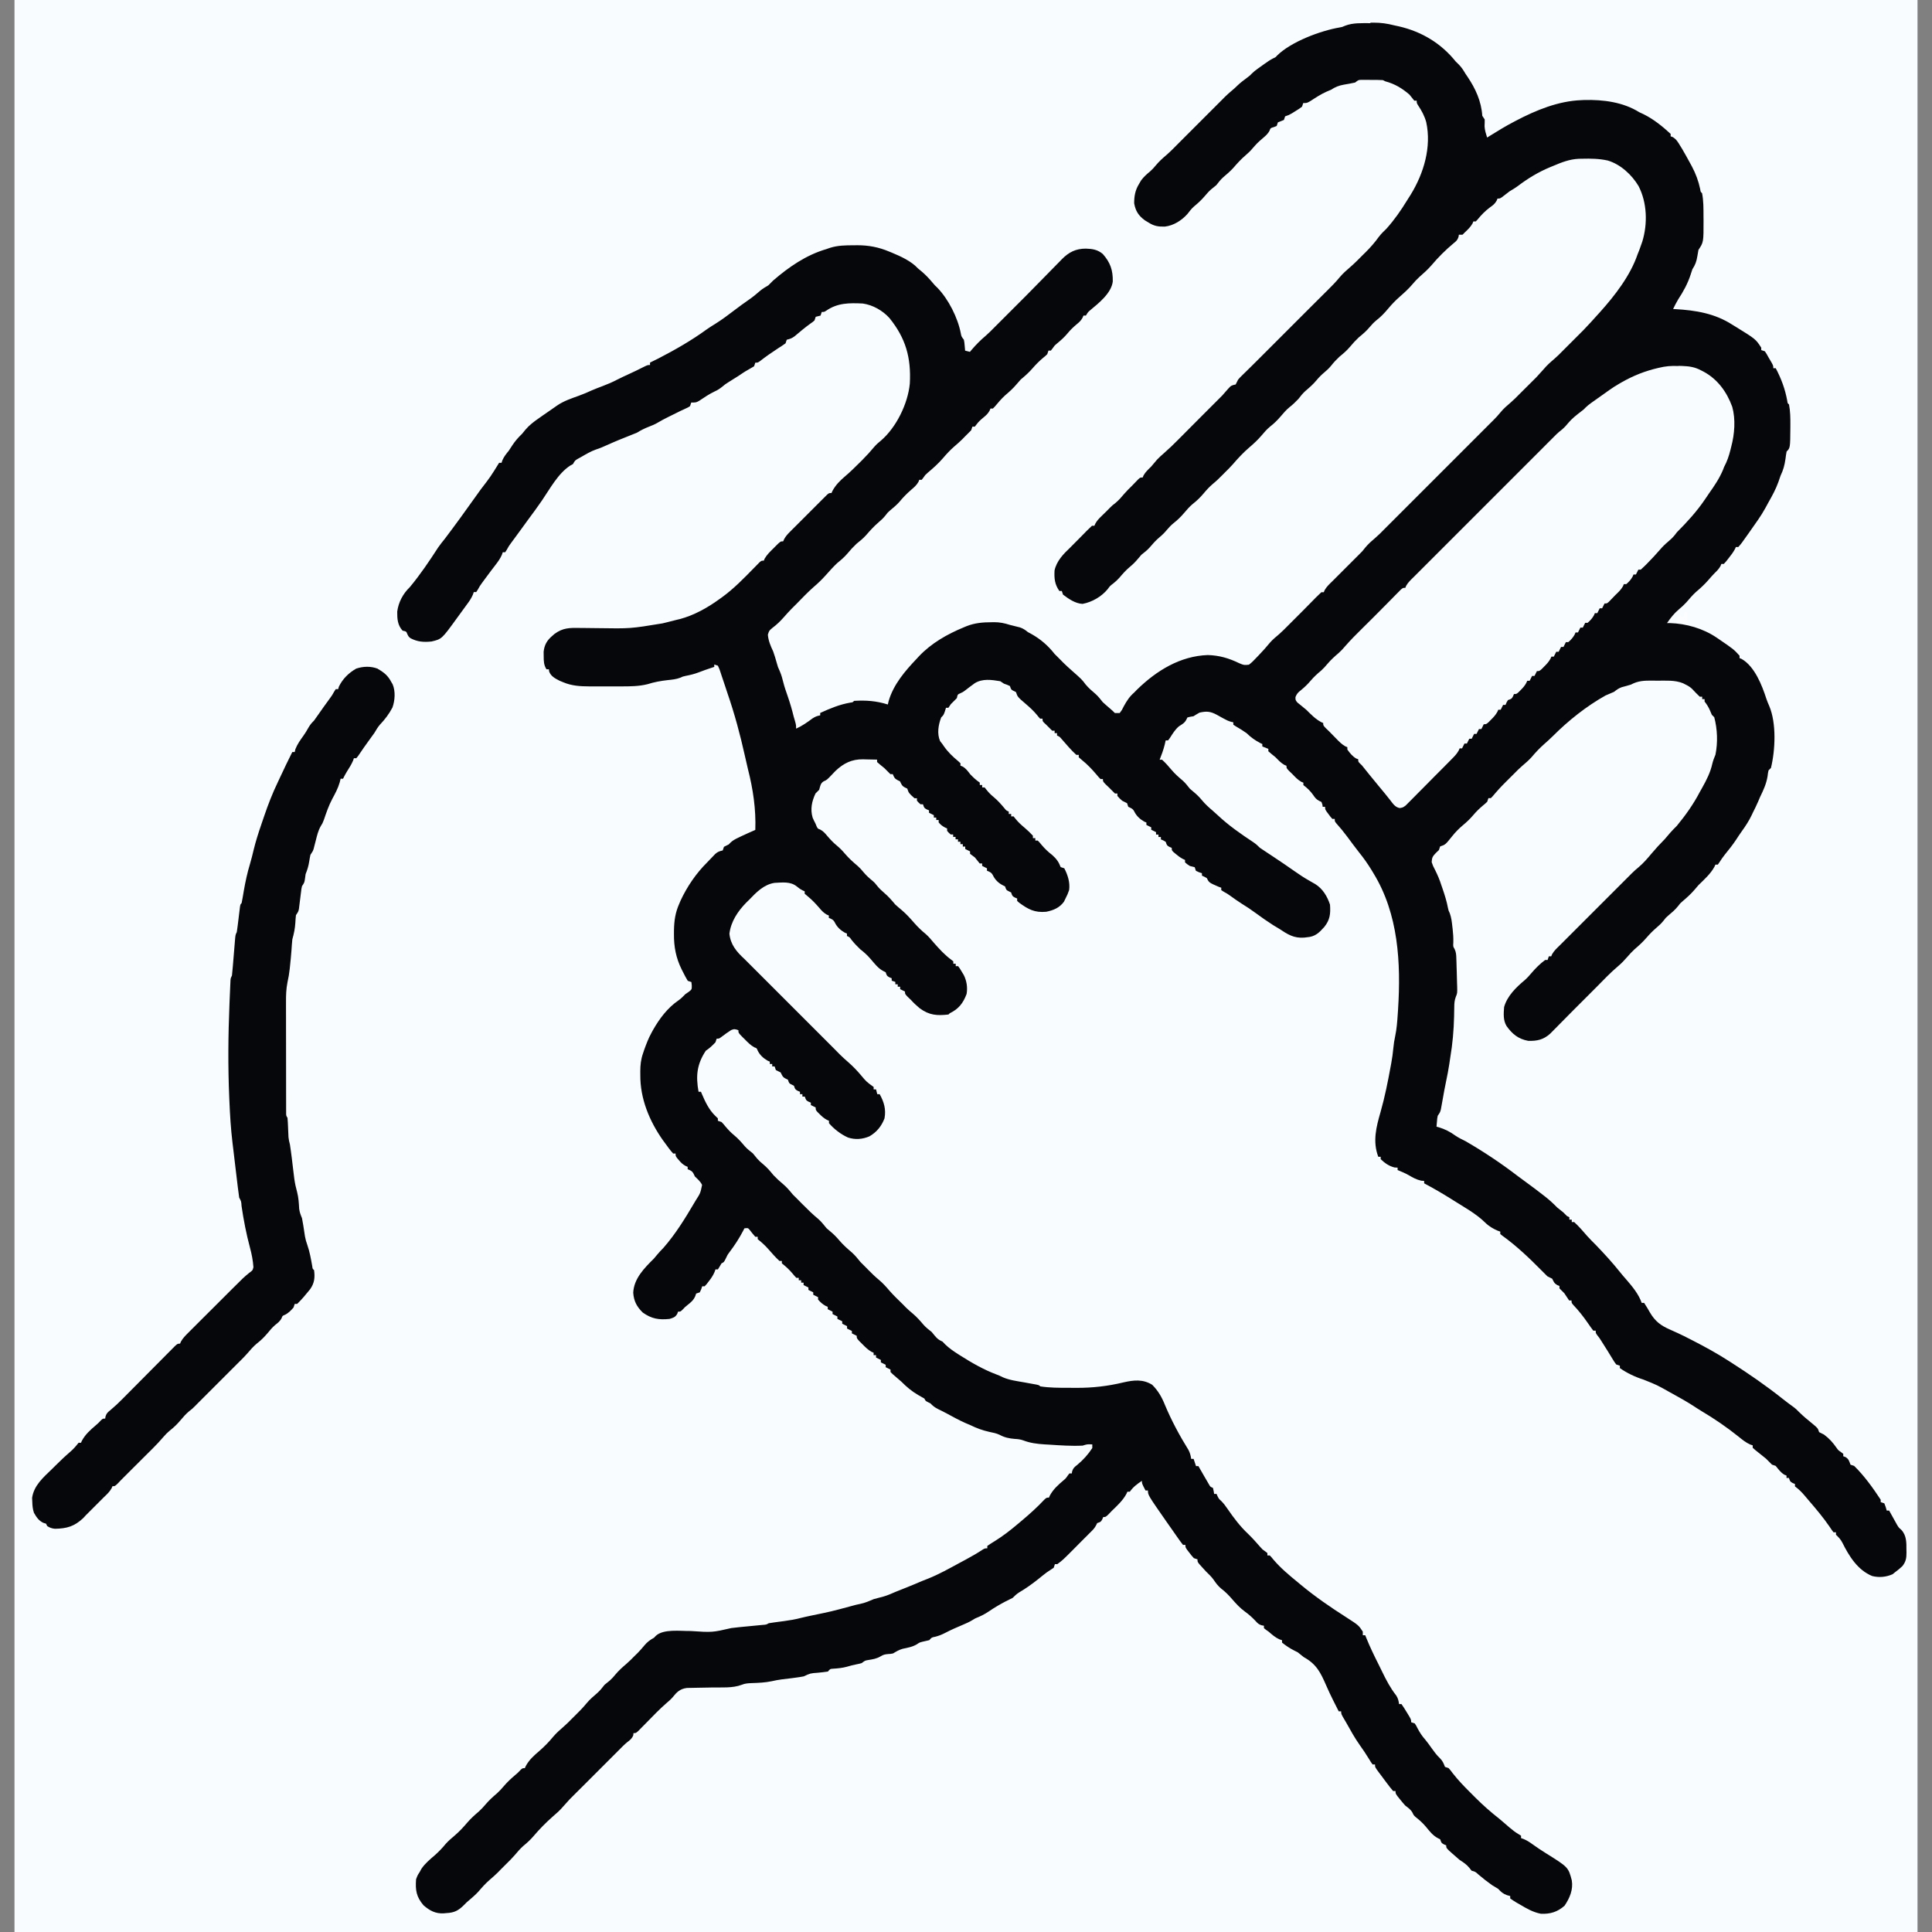 <svg xmlns="http://www.w3.org/2000/svg" version="1.1" xmlns:xlink="http://www.w3.org/1999/xlink" xmlns:svgjs="http://svgjs.com/svgjs" width="1280" height="1280"><rect width="100%" height="100%" fill="#808080" stroke="none"/><svg version="1.1" viewBox="0 0 1576 1600" width="1280" height="1280" xmlns="http://www.w3.org/2000/svg">
<path transform="translate(0)" d="m0 0h1576v1600h-1576v-1600z" fill="#F9FCFE"></path>
<path transform="translate(1123 18.8)" d="m0 0c1.34-0.018 1.34-0.018 2.7-0.037 5.91-0.013 11.2 0.754 16.9 2.22 1.32 0.291 2.64 0.577 3.96 0.859 18.8 4.34 34.9 14 47 29.1 0.866 0.846 1.73 1.69 2.62 2.56 2.32 2.39 3.7 4.58 5.38 7.44 0.532 0.781 1.06 1.56 1.61 2.37 6.77 9.99 11.6 20.5 12.4 32.6 0.66 0.99 1.32 1.98 2 3 0 1.89-0.002 3.78-0.125 5.67 0.176 3.27 1.16 6.21 2.12 9.33 0.834-0.519 1.67-1.04 2.53-1.57 6.4-3.97 12.8-7.92 19.5-11.4 0.848-0.449 0.848-0.449 1.71-0.906 16.7-8.78 35.2-16.4 54.3-17.1 1.21-0.06 1.21-0.06 2.45-0.121 15.6-0.396 32.1 1.71 45.5 10.1 1.2 0.557 2.39 1.11 3.62 1.69 8.21 4.05 15.7 10.1 22.4 16.3v2c0.578 0.206 1.15 0.412 1.75 0.625 3.1 1.9 4.37 4.29 6.25 7.38 0.474 0.763 0.949 1.53 1.44 2.31 2.25 3.87 4.44 7.75 6.56 11.7 0.512 0.933 1.02 1.87 1.55 2.83 3.26 6.19 5.44 12 6.91 18.9 0.319 2.25 0.319 2.25 1.54 3.3 1.25 6.36 1.18 12.7 1.19 19.2 0.012 1.06 0.025 2.12 0.037 3.21 0.033 18.2 0.033 18.2-4.22 24.6-0.372 1.78-0.679 3.57-0.938 5.38-0.714 4.26-1.68 7-4.06 10.6-0.488 1.39-0.943 2.78-1.38 4.19-2.39 7.49-6.1 14.3-10.4 20.8-1.57 2.58-2.88 5.27-4.21 7.98 0.572 0.029 1.14 0.058 1.73 0.088 16.9 0.955 32.8 3.54 47.3 12.9 0.878 0.535 1.76 1.07 2.66 1.62 16.7 10.3 16.7 10.3 21.3 17.4v2c0.99 0.33 1.98 0.66 3 1 1.44 2.13 1.44 2.13 3 5 0.356 0.599 0.712 1.2 1.08 1.82 2.92 4.93 2.92 4.93 2.92 7.18h2c4.67 8.94 7.72 17.1 9.54 27 0.271 2.02 0.271 2.02 1.46 3.04 1.06 5.62 1.16 11.1 1.12 16.8-0.003 0.883-0.007 1.77-0.01 2.68-0.131 16.5-0.131 16.5-3.11 19.5-0.387 2.05-0.687 4.12-0.938 6.19-0.722 5.11-1.81 9.14-4.06 13.8-0.614 1.75-1.22 3.5-1.81 5.25-2.14 5.95-5.05 11.3-8.19 16.8-0.876 1.6-1.75 3.21-2.62 4.81-3.59 6.58-8.06 12.6-12.4 18.8-0.521 0.742-1.04 1.48-1.58 2.25-5.83 8.27-5.83 8.27-8.42 11.2h-2c-0.247 0.552-0.495 1.1-0.75 1.67-1.49 2.78-3.29 5.11-5.25 7.58-0.701 0.892-1.4 1.78-2.12 2.7-0.619 0.675-1.24 1.35-1.88 2.05h-2c-0.227 0.557-0.454 1.11-0.688 1.69-1.32 2.33-2.84 3.93-4.77 5.77-1.89 1.89-3.61 3.9-5.36 5.92-3.17 3.61-6.52 6.72-10.2 9.81-2.93 2.65-5.42 5.64-7.99 8.62-1.93 2.11-3.94 3.92-6.13 5.75-3.98 3.35-6.94 7.16-9.88 11.4 1.2 0.004 1.2 0.004 2.43 0.008 13.5 0.458 27.3 4.37 38.6 12 0.541 0.367 1.08 0.733 1.64 1.11 12.6 8.62 12.6 8.62 17.4 13.9v2c0.579 0.235 1.16 0.469 1.75 0.711 10.8 6.18 16.9 21.9 20.5 33.1 0.702 2.04 1.5 3.98 2.38 5.95 6 14.2 4.99 36.4 1.38 51.2-0.66 0.66-1.32 1.32-2 2-0.501 2.29-0.501 2.29-0.812 4.94-1.03 6.26-3.41 11.4-6.19 17.1-0.552 1.27-1.1 2.54-1.62 3.81-1.35 3.13-2.83 6.15-4.38 9.19-0.275 0.594-0.549 1.19-0.832 1.8-2.33 4.94-5.2 9.27-8.38 13.7-1.64 2.3-3.19 4.63-4.72 7-2.83 4.28-5.99 8.22-9.23 12.2-1.53 1.93-2.89 3.85-4.2 5.93-0.536 0.784-1.07 1.57-1.62 2.38h-2c-0.262 0.579-0.523 1.16-0.793 1.75-3.16 5.88-8.53 10.6-13.2 15.2-1.11 1.29-2.21 2.58-3.31 3.88-3.05 3.54-6.36 6.53-9.92 9.54-1.92 1.63-1.92 1.63-3.77 4.08-2.41 3.02-5.19 5.31-8.12 7.81-2.01 1.72-2.01 1.72-3.88 4.19-1.81 2.26-3.55 3.89-5.75 5.75-3.02 2.57-5.66 5.25-8.25 8.25-3.1 3.59-6.38 6.63-10 9.69-2.18 1.98-4.07 4.09-6 6.31-2.39 2.76-4.77 5.27-7.56 7.62-6.3 5.32-12 11.3-17.8 17.2-2.22 2.24-4.44 4.46-6.67 6.69-0.825 0.825-1.65 1.65-2.5 2.5-7.5 7.5-7.5 7.5-9.72 9.71-2.43 2.43-4.84 4.88-7.25 7.33-1.68 1.7-3.35 3.39-5.03 5.09-0.842 0.859-1.68 1.72-2.55 2.6-0.819 0.825-1.64 1.65-2.48 2.5-0.738 0.748-1.48 1.5-2.24 2.27-5.64 5.07-10.8 6.18-18.2 6.01-8.25-1.54-13.2-5.57-18-12.3-2.91-4.82-2.41-10.3-2.02-15.7 2.58-9.18 9.9-16.3 17.1-22.3 2.01-1.78 3.7-3.66 5.43-5.71 3.45-4.07 7.19-7.83 11.5-11h2c0.33-0.99 0.66-1.98 1-3h2c0.227-0.557 0.454-1.11 0.688-1.69 1.68-2.97 3.87-4.93 6.31-7.31 0.901-0.901 1.8-1.8 2.73-2.73l54.3-54.3c0.906-0.912 1.81-1.82 2.75-2.76 1.82-1.81 3.64-3.44 5.63-5.05 3.98-3.37 7.28-7.2 10.6-11.2 3.53-4.18 7.13-8.13 11-12 1.55-1.77 3.07-3.57 4.59-5.37 1.71-1.97 3.56-3.78 5.41-5.63 7.19-8.73 13.8-18 19-28 0.654-1.17 1.31-2.33 1.97-3.5 3.68-6.58 6.82-12.7 8.46-20.1 0.622-2.58 1.57-4.91 2.57-7.37 2.05-10.1 1.62-21.1-1-31-0.66-0.66-1.32-1.32-2-2l-1.44-3.38c-1.3-3.02-2.58-5.07-4.56-7.62v-2h-2v-2h-2c-2.22-2.11-4.34-4.28-6.42-6.54-1.72-1.6-3.35-2.55-5.46-3.59-0.657-0.333-1.31-0.665-1.99-1.01-6.81-2.77-14.3-2.09-21.5-2.12-1.3-0.021-2.6-0.041-3.95-0.062-6.73-0.028-11.7 0.09-17.7 3.31-2.54 0.786-5.1 1.48-7.67 2.16-2.55 0.921-4.21 2.18-6.33 3.84-2.33 1.02-4.66 2.01-7 3-15.8 8.85-30.7 20.7-43.5 33.5-2.38 2.38-4.85 4.59-7.38 6.81-3.79 3.38-7.14 6.9-10.4 10.8-2.42 2.69-5.12 4.98-7.87 7.32-2.41 2.08-4.63 4.31-6.85 6.59-5 5-5 5-6.62 6.59-3.86 3.8-7.44 7.74-10.9 11.9-0.489 0.496-0.977 0.993-1.48 1.5h-2c-0.33 0.99-0.66 1.98-1 3-1.6 1.54-1.6 1.54-3.62 3.19-2.91 2.46-5.48 4.96-7.94 7.88-2.71 3.2-5.58 5.9-8.81 8.57-3.2 2.69-6.02 5.61-8.63 8.87-5.64 7.05-5.64 7.05-10 8.5-0.33 0.99-0.66 1.98-1 3-0.825 0.784-1.65 1.57-2.5 2.38-2.74 2.87-3.26 3.76-3.5 7.62 1.11 3.21 1.11 3.21 2.81 6.44 2.06 4.15 3.8 8.14 5.19 12.6 0.33 0.955 0.66 1.91 1 2.89 1.82 5.32 3.46 10.5 4.51 16.1 0.447 2.11 0.447 2.11 1.48 4.27 1.33 3.63 1.73 7.26 2.14 11.1 0.086 0.721 0.173 1.44 0.262 2.19 0.41 3.63 0.636 7.14 0.543 10.8-0.209 3.51-0.209 3.51 1.05 5.58 1.3 2.72 1.34 4.88 1.44 7.89 0.039 1.12 0.077 2.24 0.117 3.39 0.031 1.17 0.062 2.33 0.094 3.53 0.058 1.72 0.058 1.72 0.117 3.47 0.105 3.28 0.184 6.56 0.258 9.84 0.046 1.32 0.046 1.32 0.093 2.66 0.137 5.79 0.137 5.79-1.08 8.71-1.17 3.06-1.28 5.45-1.32 8.73-0.035 1.78-0.035 1.78-0.07 3.59-0.019 1.26-0.039 2.52-0.059 3.81-0.28 11.7-1.26 23-3.22 34.5-0.304 1.82-0.559 3.65-0.809 5.48-0.683 4.58-1.6 9.09-2.53 13.6-1.08 5.3-2.14 10.6-3 15.9-0.302 1.73-0.614 3.46-0.938 5.19-0.153 0.839-0.307 1.68-0.465 2.54-0.598 2.27-0.598 2.27-2.6 5.27-0.454 2.28-0.454 2.28-0.625 4.69-0.075 0.808-0.15 1.62-0.227 2.45-0.049 0.615-0.098 1.23-0.148 1.86 0.545 0.147 1.09 0.294 1.65 0.445 5.37 1.6 9.57 3.77 14.1 7.05 2.64 1.77 5.39 3.1 8.24 4.5 15 8.66 29.6 18.4 43.4 29 2.63 2.01 5.3 3.95 7.98 5.88 4.4 3.19 8.72 6.47 13 9.81 0.583 0.452 1.17 0.903 1.77 1.37 3.53 2.78 6.71 5.73 9.86 8.94 1.66 1.34 3.32 2.68 5 4l3 3c0.66 0.33 1.32 0.66 2 1v2h2v2h2c3.96 3.61 7.42 7.69 10.9 11.7 2.27 2.52 4.66 4.89 7.06 7.28 7.01 7.29 13.8 14.7 20.1 22.6 1.61 2.01 3.27 3.95 4.98 5.88 5.09 5.9 10.3 12.1 12.9 19.5h2c1.72 2.59 3.27 5.24 4.81 7.94 4.31 7.31 8.93 10.8 16.5 14.1 1.45 0.657 2.91 1.31 4.36 1.97 0.722 0.325 1.44 0.649 2.19 0.984 3.42 1.57 6.78 3.27 10.1 4.98 0.725 0.371 1.45 0.741 2.2 1.12 10.2 5.24 20.2 10.7 29.8 16.9 0.749 0.478 1.5 0.957 2.27 1.45 14.7 9.41 28.9 19.2 42.6 30.1 3.08 2.43 6.2 4.78 9.39 7.06 1.75 1.41 1.75 1.41 4.04 3.73 3.54 3.52 7.37 6.62 11.2 9.76 4.36 3.61 4.36 3.61 5.46 6.93 1.32 0.686 2.66 1.35 4 2 4.4 3.25 7.41 6.63 10.5 11.1 1.45 1.98 1.45 1.98 3.67 3.48 0.601 0.456 1.2 0.913 1.82 1.38v2c0.619 0.227 1.24 0.454 1.88 0.688 2.75 1.7 2.99 3.37 4.12 6.31 0.99 0.33 1.98 0.66 3 1 8.3 8.06 15.7 18.4 22 28v2c0.99 0.33 1.98 0.66 3 1 1.19 3.06 1.19 3.06 2 6h2c0.326 0.592 0.652 1.18 0.988 1.79 1.33 2.41 2.67 4.81 4.01 7.21l1.56 2.81c1.38 2.28 1.38 2.28 3.5 4.12 4.38 4.67 4.28 10.6 4.25 16.6l0.049 2.25c0.004 4.57-0.461 7.46-3.36 11.2-2.88 2.62-2.88 2.62-6 5-0.722 0.578-1.44 1.16-2.19 1.75-5.31 2.36-11.2 2.92-16.9 1.46-11.9-4.87-19.1-16.4-24.6-27.5-1.42-2.82-3.09-4.5-5.35-6.68v-2h-2c-1.41-1.8-1.41-1.8-3.06-4.31-5.3-7.79-11.4-15-17.5-22.1-0.998-1.16-1.98-2.32-2.96-3.5-2.64-3.15-5.11-5.69-8.44-8.12v-2c-0.959-0.402-0.959-0.402-1.94-0.812-2.06-1.19-2.06-1.19-3.06-4.19h-2v-2l-1.69-0.625c-3.16-1.88-4.98-4.56-7.31-7.38-0.99-0.33-1.98-0.66-3-1-1.69-1.65-3.35-3.32-5-5-2.89-2.38-5.83-4.7-8.77-7.01-0.736-0.656-1.47-1.31-2.23-1.99v-2c-0.687-0.223-1.37-0.446-2.08-0.676-3.65-1.66-6.53-3.99-9.61-6.51-9.8-7.86-20.1-14.9-30.9-21.3-2.38-1.44-4.7-2.95-7.02-4.48-5.38-3.43-10.9-6.55-16.5-9.62-0.826-0.455-1.65-0.91-2.5-1.38-10.6-5.98-10.6-5.98-21.9-10.5-6.78-2.12-13.7-5.42-19.5-9.5v-2c-0.99-0.33-1.98-0.66-3-1-1.58-2.12-1.58-2.12-3.25-4.88-0.608-0.989-1.22-1.98-1.84-3-0.629-1.03-1.26-2.07-1.91-3.13-1.25-1.98-2.49-3.96-3.75-5.94-0.552-0.875-1.1-1.75-1.67-2.65-1.54-2.42-1.54-2.42-3.28-4.6-1.3-1.81-1.3-1.81-1.3-3.81h-2c-1.62-2.12-3.13-4.24-4.62-6.44-3.68-5.31-7.52-10.2-12-14.9-1.4-1.67-1.4-1.67-1.4-3.67h-2c-1.35-1.99-2.68-3.99-4-6-0.742-0.742-1.49-1.48-2.25-2.25-0.577-0.578-1.15-1.16-1.75-1.75v-2c-0.619-0.248-1.24-0.495-1.88-0.75-2.53-1.49-2.84-2.69-4.12-5.25-1.32-0.685-2.66-1.35-4-2-1.71-1.62-3.37-3.29-5-5-9.98-10.1-20.8-20.4-32.4-28.7-0.804-0.65-0.804-0.65-1.62-1.31v-2c-0.701-0.248-1.4-0.495-2.12-0.75-3.8-1.65-7.33-3.68-10.3-6.65-7.59-7.48-17.6-12.9-26.6-18.6-0.565-0.356-1.13-0.713-1.71-1.08-7.29-4.58-14.7-8.89-22.3-12.9v-2c-0.804-0.062-1.61-0.124-2.44-0.188-3.98-0.909-6.81-2.49-10.3-4.54-3-1.7-6.07-2.99-9.26-4.28v-2c-0.825-0.041-1.65-0.083-2.5-0.125-4.65-1.16-8.04-3.57-11.5-6.88v-2h-2c-4.8-12.7-1.74-24.5 1.95-37.3 3.49-12.3 6-24.9 8.3-37.5 0.163-0.879 0.326-1.76 0.494-2.66 0.75-4.2 1.36-8.35 1.74-12.6 0.301-3.33 0.795-6.52 1.51-9.79 1.27-6.04 1.72-12.1 2.13-18.3 0.084-1.22 0.167-2.44 0.253-3.7 2.45-38.8 0.342-79.2-20.4-113-0.576-0.96-1.15-1.92-1.75-2.91-3.12-5.05-6.46-9.8-10.2-14.4-3.3-4.2-6.47-8.51-9.65-12.8-2.95-3.96-6.02-7.73-9.33-11.4-1.1-1.45-1.1-1.45-1.1-3.45h-2c-1.51-1.68-1.51-1.68-3.12-3.88-0.539-0.719-1.08-1.44-1.63-2.18-1.24-1.95-1.24-1.95-1.24-3.95h-2c-0.124-0.928-0.124-0.928-0.25-1.88-0.247-0.701-0.495-1.4-0.75-2.12-0.615-0.294-1.23-0.588-1.86-0.891-2.53-1.31-3.48-2.64-5.07-4.98-2.37-3.32-4.81-5.64-8.06-8.12v-2c-0.557-0.227-1.11-0.454-1.69-0.688-2.97-1.69-4.96-3.84-7.31-6.31-0.928-0.887-1.86-1.77-2.81-2.69-2.19-2.31-2.19-2.31-2.19-4.31-0.557-0.227-1.11-0.454-1.69-0.688-2.96-1.68-4.94-3.88-7.31-6.31-1.1-0.906-2.2-1.8-3.31-2.69-0.887-0.763-1.77-1.53-2.69-2.31v-2c-1.65-0.66-3.3-1.32-5-2v-2c-0.536-0.248-1.07-0.495-1.62-0.75-4.29-2.26-7.96-4.83-11.4-8.25-2.9-2.02-5.8-3.89-8.88-5.62-0.701-0.454-1.4-0.908-2.12-1.38v-2c-0.586-0.126-1.17-0.252-1.77-0.382-2.19-0.607-3.86-1.39-5.83-2.5-0.673-0.362-1.35-0.724-2.04-1.1-1.39-0.758-2.78-1.53-4.16-2.31-5.24-2.78-8.39-3.03-14.2-1.71-1.7 0.947-3.37 1.94-5 3-0.887 0.144-1.77 0.289-2.69 0.438-0.763 0.186-1.53 0.371-2.31 0.562-0.289 0.578-0.578 1.16-0.875 1.75-1.44 2.89-3.55 3.87-6.18 5.61-3.19 2.69-5.23 6.13-7.46 9.62-0.489 0.664-0.977 1.33-1.48 2.01h-2c-0.268 1.16-0.536 2.31-0.812 3.5-1.07 4.32-2.56 8.36-4.19 12.5h2c2.86 2.62 5.34 5.4 7.81 8.38 2.84 3.38 6.02 6.15 9.38 9 2.23 2 3.95 4.28 5.81 6.62 1.11 0.977 2.24 1.93 3.38 2.88 2.45 2.04 4.54 4.1 6.56 6.56 2.7 3.26 5.67 5.97 8.9 8.7 1.45 1.25 2.87 2.53 4.27 3.84 8.96 8.43 19.1 15.5 29.4 22.3 2.18 1.46 3.71 2.87 5.55 4.71 1.99 1.35 3.99 2.68 6 4 1.17 0.777 2.34 1.55 3.52 2.33 0.607 0.403 1.21 0.805 1.84 1.22 5.91 3.93 11.8 7.9 17.6 12 3.75 2.64 7.51 5.14 11.5 7.39 1.19 0.684 2.38 1.37 3.56 2.06 0.59 0.334 1.18 0.668 1.79 1.01 6.22 3.91 9.91 10.1 12.2 17 0.549 7.53 0.048 12.6-4.81 18.6-4.32 4.8-7.52 7.94-14.2 8.44-0.794 0.098-1.59 0.196-2.41 0.297-8.48 0.634-13.7-2.69-20.6-7.3-1.66-1-3.33-2-5-3-4.98-3.19-9.8-6.56-14.6-10.1-3.72-2.72-7.46-5.26-11.4-7.65-3.3-2.08-6.47-4.37-9.64-6.64-2.41-1.71-2.41-1.71-5.2-3.23-0.726-0.467-1.45-0.933-2.2-1.41v-2c-0.701-0.248-1.4-0.495-2.12-0.75-7.99-3.47-7.99-3.47-9.88-7.25-2.02-1.13-2.02-1.13-4-2v-2c-0.804-0.268-1.61-0.536-2.44-0.812-1.27-0.588-1.27-0.588-2.56-1.19-0.33-0.99-0.66-1.98-1-3-1.32-0.365-2.66-0.694-4-1-2.25-1.44-2.25-1.44-4-3v-2c-0.583-0.268-1.17-0.536-1.77-0.812-2.26-1.2-4.04-2.53-5.98-4.19-0.614-0.516-1.23-1.03-1.86-1.56-1.39-1.44-1.39-1.44-1.39-3.44-0.639-0.268-1.28-0.536-1.94-0.812-2.06-1.19-2.06-1.19-3.06-4.19-2-1.21-2-1.21-4-2v-2h-2v-2h-2v-2c-1.32-0.66-2.64-1.32-4-2v-2c-1.32-0.66-2.64-1.32-4-2v-2c-0.557-0.227-1.11-0.454-1.69-0.688-3.63-2.06-6.54-4.72-8.38-8.5-1.22-2.35-2.61-2.68-4.94-3.81-0.33-0.99-0.66-1.98-1-3-1.32-0.685-2.66-1.35-4-2-2.25-2-2.25-2-4-4v-2h-2c-1.71-1.62-3.37-3.3-5-5-0.928-0.887-1.86-1.77-2.81-2.69-2.19-2.31-2.19-2.31-2.19-4.31h-2c-1.55-1.57-1.55-1.57-3.31-3.69-3.72-4.37-7.52-8.4-12-12-0.887-0.763-1.77-1.53-2.69-2.31v-2h-2c-4.35-3.96-8.13-8.48-12-12.9-1.81-2.16-1.81-2.16-3.99-3.11v-2h-2v-2h-2c-1.71-1.62-3.37-3.29-5-5l-1.81-1.69c-1.19-1.31-1.19-1.31-1.19-3.31h-2c-1.23-1.29-1.23-1.29-2.62-3.06-2.88-3.49-6.04-6.37-9.48-9.3-6.57-5.65-6.57-5.65-7.9-9.63-0.66-0.33-1.32-0.66-2-1-2-1-2-1-3-4-2.39-1.11-2.39-1.11-5-2l-3-2c-7.2-1.21-14.8-2.34-21.2 1.68-0.584 0.434-1.17 0.869-1.77 1.32l-2.11 1.54c-1.36 1.01-2.7 2.04-4.03 3.1-1.86 1.37-1.86 1.37-4.03 2.36-2.18 0.932-2.18 0.932-2.83 4.01-1.65 1.69-3.31 3.35-5 5-0.66 0.99-1.32 1.98-2 3h-2c-0.289 0.949-0.578 1.9-0.875 2.88-1.12 3.12-1.12 3.12-3.12 5.12-2.33 6.21-3.56 13.4-0.875 19.6 0.619 0.784 1.24 1.57 1.88 2.38 0.402 0.592 0.804 1.18 1.22 1.79 3.44 4.94 7.4 8.71 12 12.5l1.76 1.66v2l1.75 0.688c2.85 1.66 4.25 3.7 6.25 6.31 2.58 2.71 4.88 4.92 8 7v2h2v2h2c0.557 0.701 1.11 1.4 1.69 2.12 1.85 2.3 3.39 3.86 5.62 5.69 3.47 2.87 6.33 6.09 9.21 9.55 1.4 1.75 1.4 1.75 3.48 2.64v2h2v2h2c0.557 0.701 1.11 1.4 1.69 2.12 2.32 2.88 4.74 5.03 7.56 7.39 2.41 2.05 4.61 4.15 6.75 6.48v2h2v2h2c1.55 1.61 1.55 1.61 3.31 3.75 2.69 3.17 5.38 5.73 8.69 8.25 3.54 3.21 5.29 5.59 7 10 0.99 0.33 1.98 0.66 3 1 2.9 5.6 4.85 11.7 4 18-1.31 3.63-1.31 3.63-3 7-0.65 1.33-0.65 1.33-1.31 2.69-3.69 5.05-8.7 7.11-14.7 8.31-9.59 0.869-14.9-2.01-22.5-7.6-0.508-0.463-1.02-0.926-1.54-1.4v-2c-0.639-0.268-1.28-0.536-1.94-0.812-2.06-1.19-2.06-1.19-3.06-4.19-0.66-0.33-1.32-0.66-2-1-2-1-2-1-3-4l-1.75-0.875c-3.69-1.84-6.51-4.59-8.31-8.31-1.21-2.34-2.54-2.85-4.94-3.81v-2c-1.32-0.66-2.64-1.32-4-2v-2h-2c-1.34-1.66-2.68-3.33-4-5-0.743-0.557-1.48-1.11-2.25-1.69-0.866-0.65-0.866-0.65-1.75-1.31v-2c-1.32-0.66-2.64-1.32-4-2v-2h-2v-2h-2v-2h-2v-2h-2v-2h-2v-2h-2c-1.62-1.38-1.62-1.38-3-3v-2c-0.598-0.268-1.2-0.536-1.81-0.812-2.19-1.19-3.6-2.28-5.19-4.19v-2h-2v-2h-2v-2c-1.32-0.66-2.64-1.32-4-2v-2c-0.639-0.268-1.28-0.536-1.94-0.812-2.06-1.19-2.06-1.19-3.06-4.19h-2c-1.62-1.38-1.62-1.38-3-3v-2h-2c-4.77-4.3-4.77-4.3-6-8-0.639-0.309-1.28-0.619-1.94-0.938-2.56-1.32-2.8-2.54-4.06-5.06-0.66-0.33-1.32-0.66-2-1-2.49-1.25-2.99-2.47-4-5h-2c-1.69-1.64-3.35-3.31-5-5-1.1-0.907-2.2-1.8-3.31-2.69-0.887-0.763-1.77-1.53-2.69-2.31v-2c-3.02-0.082-6.04-0.141-9.06-0.188-0.848-0.025-1.7-0.05-2.57-0.076-9.32-0.108-16.1 3.22-22.9 9.7-0.804 0.846-1.61 1.69-2.44 2.56-4.61 4.83-4.61 4.83-7.19 5.94-2.78 1.63-2.9 4.07-3.81 7.06-0.995 1.01-1.99 2.01-3 3-3.06 6.46-4.48 13-2.39 20.1 0.709 1.69 1.55 3.32 2.39 4.95 0.309 0.763 0.619 1.53 0.938 2.31 0.939 1.83 0.939 1.83 2.89 2.53 2.65 1.42 4.06 3.11 5.98 5.41 2.45 2.84 4.85 5.44 7.75 7.81 2.55 2.09 4.68 4.29 6.81 6.81 3.22 3.81 6.8 6.99 10.6 10.2 1.75 1.59 3.22 3.15 4.69 5 2.38 2.89 4.89 5.07 7.76 7.45 1.62 1.43 1.62 1.43 3.55 3.87 1.88 2.34 3.73 4.06 6 6 3.43 2.93 6.18 6.09 9.06 9.56 1.73 1.58 3.52 3.08 5.32 4.58 3.89 3.29 7.22 7.03 10.6 10.9 2.95 3.35 5.98 6.23 9.42 9.05 2.5 2.22 4.58 4.75 6.74 7.29 4.34 4.92 8.93 10 14.3 13.9 0.561 0.44 1.12 0.879 1.7 1.33v2h2v2h2c1.47 2.01 1.47 2.01 3.06 4.69 0.527 0.87 1.05 1.74 1.6 2.64 2.42 4.84 3.27 10.3 2.34 15.7-2.94 7.74-6.6 12.4-14 16-0.33 0.33-0.66 0.66-1 1-9.47 1.09-15.9 0.644-23.8-5.13-2.59-2.17-4.98-4.36-7.23-6.87-0.928-0.887-1.86-1.77-2.81-2.69-2.19-2.31-2.19-2.31-2.19-4.31-1.32-0.66-2.64-1.32-4-2v-2h-2v-2h-2v-2c-0.99-0.33-1.98-0.66-3-1v-2c-0.639-0.268-1.28-0.536-1.94-0.812-2.06-1.19-2.06-1.19-3.06-4.19l-1.75-0.875c-4.51-2.25-7.52-6.42-10.8-10.2-2.62-3.03-5.31-5.5-8.5-7.94-2.6-2.48-4.95-4.94-7.19-7.75-1.62-2.32-1.62-2.32-3.81-3.25v-2l-1.69-0.688c-3.63-2.06-6.54-4.72-8.38-8.5-1.21-2.34-2.54-2.85-4.94-3.81v-2l-1.73-0.703c-2.83-1.62-4.47-3.57-6.58-6.05-2.77-3.17-5.5-6.08-8.75-8.75l-2.94-2.5v-2l-1.69-0.75c-2.31-1.25-2.31-1.25-4.88-3.31-5.36-4.26-11.9-3.22-18.4-2.94-8.73 1.31-15.1 7.79-21 14-0.846 0.825-1.69 1.65-2.56 2.5-6.91 7.09-12.6 15.6-13.8 25.6 0.867 8.95 5.93 15 12.4 20.9 1.67 1.66 3.34 3.33 5 5 1.48 1.48 2.96 2.96 4.44 4.44 58.1 58.1 58.1 58.1 60.5 60.5 1.24 1.24 2.49 2.49 3.73 3.73 1.89 1.88 3.76 3.78 5.62 5.69 2.32 2.26 4.68 4.38 7.12 6.5 3.63 3.19 6.81 6.55 9.93 10.2 4.76 5.7 4.76 5.7 10.7 9.96v2h2c0.33 1.32 0.66 2.64 1 4h2c3.63 6.56 5.36 12.5 4 20-2.5 6.56-6.47 11.4-12.5 14.9-5.72 2.44-11.7 2.93-17.7 1-5.94-2.66-11.6-7-15.8-11.9v-2l-1.77-0.781c-2.41-1.32-4.05-2.77-5.98-4.72-0.614-0.608-1.23-1.22-1.86-1.84-1.39-1.66-1.39-1.66-1.39-3.66-1.32-0.66-2.64-1.32-4-2v-2c-0.639-0.268-1.28-0.536-1.94-0.812-2.06-1.19-2.06-1.19-3.06-4.19h-2v-2h-2v-2c-0.639-0.268-1.28-0.536-1.94-0.812-2.06-1.19-2.06-1.19-3.06-4.19-0.66-0.33-1.32-0.66-2-1-2-1-2-1-3-4-0.639-0.309-1.28-0.619-1.94-0.938-2.56-1.32-2.8-2.54-4.06-5.06-1.33-0.683-2.66-1.35-4-2-0.33-0.99-0.66-1.98-1-3h-2v-2h-2v-2l-1.69-0.688c-3.63-2.06-6.54-4.72-8.38-8.5-0.771-1.95-0.771-1.95-2.64-2.58-3.2-1.71-5.53-4.17-8.05-6.73l-1.54-1.51c-3.71-3.73-3.71-3.73-3.71-5.99-2.46-0.902-3.56-1.2-6-0.109-0.66 0.449-1.32 0.897-2 1.36-0.694 0.463-1.39 0.926-2.1 1.4-1.44 1.03-2.87 2.09-4.27 3.16-1.62 1.19-1.62 1.19-3.62 1.19-0.33 0.99-0.66 1.98-1 3-2.54 2.74-4.89 4.93-8 7-7.4 11.2-8.39 20.8-6 34h2c0.231 0.557 0.461 1.11 0.699 1.69 2.84 6.65 5.86 13.1 11.1 18.2l2.19 2.12v2c0.99 0.33 1.98 0.66 3 1 1.58 1.64 1.58 1.64 3.25 3.69 2.28 2.69 4.52 5.08 7.25 7.31 3.36 2.76 6.07 5.88 8.88 9.19 2 2.23 4.28 3.96 6.62 5.81 1.21 1.47 2.43 2.94 3.62 4.43 1.51 1.71 3.12 3.12 4.88 4.57 3.3 2.73 5.81 5.67 8.5 9 2.56 2.69 5.12 5.1 8 7.44 3.08 2.63 5.45 5.43 8 8.56 1.66 1.68 3.32 3.34 5 5 0.874 0.886 1.75 1.77 2.65 2.68 4.48 4.53 8.96 8.93 13.9 13 2.44 2.19 4.38 4.81 6.48 7.32 1.11 0.979 2.23 1.94 3.38 2.88 2.61 2.16 4.81 4.41 7 7 3.22 3.8 6.79 6.99 10.6 10.2 2.68 2.43 4.81 5.05 7.07 7.88 1.64 1.69 3.31 3.35 5 5 0.536 0.547 1.07 1.09 1.62 1.66 2.86 2.91 5.73 5.69 8.88 8.28 3.22 2.71 5.89 5.71 8.61 8.91 3.44 3.9 7.19 7.5 10.9 11.1 0.866 0.887 1.73 1.77 2.62 2.69 1.87 1.82 3.74 3.47 5.75 5.12 3.38 2.84 6.15 6.02 9 9.38 2 2.23 4.28 3.96 6.62 5.81 0.873 1.03 1.73 2.07 2.56 3.12 2.3 2.72 3.37 3.44 6.44 4.88 0.704 0.735 1.41 1.47 2.13 2.23 3.33 3.22 6.84 5.61 10.7 8.09 1.12 0.715 1.12 0.715 2.26 1.44 9.4 5.94 19.1 11.5 29.5 15.4 2.34 0.887 2.34 0.887 5.29 2.33 5.53 2.39 11.5 3.14 17.4 4.18 2.36 0.426 4.72 0.856 7.09 1.29 1.04 0.185 2.08 0.37 3.15 0.561 2.39 0.525 2.39 0.525 3.39 1.52 7.74 1.21 15.5 1.19 23.3 1.19 2.21 0.002 4.41 0.02 6.62 0.039 13.4 0.053 26.1-1.4 39.1-4.55 8.43-1.91 16-2.78 23.7 2.02 4.85 4.85 7.95 10.2 10.5 16.6 5.44 13 12.1 25.4 19.5 37.3 1.31 2.51 1.87 4.65 2.28 7.45h2c0.66 1.98 1.32 3.96 2 6h2c0.804 1.42 0.804 1.42 1.62 2.88 0.79 1.38 1.58 2.75 2.38 4.12 0.505 0.877 1.01 1.75 1.53 2.66 0.526 0.897 1.05 1.79 1.59 2.72 0.498 0.853 0.995 1.71 1.51 2.59 1.21 2.17 1.21 2.17 3.37 3.04 0.625 2.56 0.625 2.56 1 5h2c0.247 0.578 0.495 1.16 0.75 1.75 1.16 2.33 1.16 2.33 3.12 4.1 2.12 2.14 3.7 4.28 5.38 6.77 5.01 7.28 10.3 14.3 16.8 20.4 3.64 3.55 6.98 7.25 10.3 11.1 1.71 1.95 1.71 1.95 3.96 3.48 0.884 0.684 0.884 0.684 1.79 1.38v2h2c1.38 1.43 1.38 1.43 3 3.44 5.91 6.96 12.9 12.8 20 18.6 0.799 0.666 1.6 1.33 2.42 2.02 12 9.98 24.8 18.8 38 27.2 10.1 6.52 10.1 6.52 13.6 11.8v3h2c0.28 0.704 0.559 1.41 0.848 2.13 3.05 7.52 6.51 14.7 10.2 22 1 1.99 1.97 3.98 2.94 5.99 3.41 7.04 6.83 13.6 11.7 19.8 1.52 2.38 1.96 4.34 2.35 7.11h2c1.47 2.1 2.81 4.18 4.12 6.38 0.559 0.905 0.559 0.905 1.13 1.83 2.75 4.53 2.75 4.53 2.75 6.8 0.99 0.33 1.98 0.66 3 1 1.21 1.86 1.21 1.86 2.38 4.19 1.78 3.37 3.63 6.22 6.18 9.08 1.96 2.34 3.68 4.81 5.45 7.29 2.14 2.98 4.19 5.81 6.88 8.31 2.28 2.28 2.97 4.16 4.12 7.12 0.99 0.33 1.98 0.66 3 1 1.65 1.88 1.65 1.88 3.48 4.34 4.4 5.65 9.27 10.7 14.3 15.7 1.48 1.47 2.95 2.95 4.42 4.43 6.25 6.26 12.8 12 19.8 17.5 1.25 1.05 2.5 2.11 3.74 3.18 0.529 0.454 1.06 0.908 1.6 1.38 1.05 0.902 2.09 1.81 3.13 2.71 2.39 2.04 4.69 3.83 7.41 5.43 0.699 0.431 1.4 0.861 2.12 1.3v2c0.733 0.267 1.47 0.534 2.22 0.809 2.74 1.17 4.82 2.5 7.21 4.25 3.53 2.54 7.11 4.94 10.8 7.24 18.9 11.8 18.9 11.8 21.8 22.7 1.26 7.73-1.74 14.7-6 21-5.81 5.17-11.9 7.02-19.6 6.66-6.48-1.24-11.8-4.33-17.4-7.66-0.878-0.498-1.76-0.995-2.66-1.51-1.83-1.08-3.6-2.27-5.34-3.49v-2c-0.908-0.248-1.82-0.495-2.75-0.75-3.44-1.32-4.77-2.61-7.25-5.25-1.66-1.01-3.33-2.01-5-3-3.9-2.78-7.68-5.69-11.3-8.81-2.55-2.34-2.55-2.34-5.69-3.19-0.598-0.763-1.2-1.53-1.81-2.31-2.45-3.01-4.96-4.54-8.19-6.69-1.99-1.67-3.95-3.38-5.88-5.12l-2.93-2.63c-2.2-2.24-2.2-2.24-2.2-4.24-0.959-0.402-0.959-0.402-1.94-0.812-2.06-1.19-2.06-1.19-3.06-4.19-0.577-0.289-1.15-0.578-1.75-0.875-4.27-2.14-7.12-5.94-10.1-9.56-2.6-3.1-5.43-5.62-8.61-8.11-1.52-1.46-1.52-1.46-2.41-3.38-1.5-2.8-3.62-4.13-6.11-6.07-1.49-1.67-2.93-3.38-4.31-5.12-0.697-0.869-1.39-1.74-2.11-2.63-1.57-2.24-1.57-2.24-1.57-4.24h-2c-1.69-1.99-3.26-3.97-4.81-6.06-0.448-0.594-0.896-1.19-1.36-1.8-1.28-1.71-2.56-3.42-3.83-5.14-0.584-0.776-1.17-1.55-1.77-2.35-3.23-4.38-3.23-4.38-3.23-6.65h-2c-1.48-2.05-1.48-2.05-3.19-4.88-2.31-3.74-4.67-7.38-7.25-10.9-4.34-6.12-7.91-12.6-11.6-19.2-0.372-0.631-0.744-1.26-1.13-1.91-2.87-4.88-2.87-4.88-2.87-7.09h-2c-0.78-1.54-1.56-3.08-2.34-4.62-0.705-1.4-1.41-2.8-2.12-4.2-2.1-4.16-4.07-8.35-5.91-12.6-4.71-10.8-8.07-17.7-18.6-23.5-1.67-1.32-3.34-2.66-5-4-0.949-0.474-1.9-0.949-2.88-1.44-3.74-1.87-6.82-3.99-10.1-6.56v-2c-0.701-0.227-1.4-0.454-2.12-0.688-3.51-1.6-5.98-3.79-8.88-6.31-0.784-0.557-1.57-1.11-2.38-1.69-0.804-0.65-0.804-0.65-1.62-1.31v-2c-0.598-0.103-1.2-0.206-1.81-0.312-2.59-0.813-3.39-1.68-5.19-3.69-2.77-2.92-5.54-5.43-8.81-7.75-4.03-2.94-7.14-6.37-10.4-10.1-2.86-3.33-5.8-6.35-9.31-8.98-2.66-2.26-4.31-4.55-6.26-7.41-1.82-2.51-4.03-4.56-6.24-6.72-1.28-1.38-2.55-2.78-3.81-4.19-0.605-0.674-1.21-1.35-1.83-2.04-1.36-1.77-1.36-1.77-1.36-3.77-0.99-0.33-1.98-0.66-3-1-1.82-2-1.82-2-3.69-4.44-0.623-0.803-1.25-1.61-1.89-2.43-1.43-2.13-1.43-2.13-1.43-4.13h-2c-1.65-2.09-3.18-4.18-4.69-6.38-0.448-0.641-0.897-1.28-1.36-1.94-0.905-1.29-1.81-2.59-2.71-3.89-1.61-2.32-3.24-4.62-4.87-6.92-15.4-22.1-15.4-22.1-15.4-25.9h-2c-3-5.75-3-5.75-3-8-4 2.68-7.2 5.02-10 9h-2c-0.408 0.884-0.408 0.884-0.824 1.79-2.91 5.48-7.77 9.92-12.2 14.2-0.887 0.928-1.77 1.86-2.69 2.81-2.31 2.19-2.31 2.19-4.31 2.19-0.268 0.639-0.536 1.28-0.812 1.94-1.19 2.06-1.19 2.06-4.19 3.06-0.289 0.578-0.578 1.16-0.875 1.75-1.17 2.34-2.57 3.78-4.43 5.59-2.14 2.09-4.24 4.22-6.35 6.35-1.76 1.77-3.52 3.54-5.29 5.31-0.881 0.889-1.76 1.78-2.67 2.7-8.89 8.92-8.89 8.92-13.4 12.3h-2c-0.33 0.99-0.66 1.98-1 3-1.97 1.38-3.97 2.71-6 4-2.27 1.72-4.47 3.52-6.69 5.31-5.17 4.13-10.4 7.84-16.1 11.2-2.04 1.33-3.52 2.71-5.21 4.44-1.98 1.04-3.99 2.03-6 3-4.71 2.48-9.23 5.11-13.6 8.12-3.69 2.51-7.25 4.21-11.4 5.88-0.825 0.495-1.65 0.99-2.5 1.5-2.44 1.47-4.92 2.59-7.55 3.69-5.12 2.13-10.2 4.38-15.1 6.94-2.56 1.31-4.97 2.27-7.75 3-3.2 0.62-3.2 0.62-5.12 2.88-1.94 0.476-3.88 0.95-5.83 1.34-2.29 0.598-2.29 0.598-4.55 2.13-3.71 2.17-7.51 2.79-11.7 3.68-3.05 0.876-5.24 2.21-7.94 3.84-2.06 0.406-2.06 0.406-4 0.5-2.77 0.252-3.93 0.46-6.38 1.94-3.35 1.99-6.5 2.43-10.3 3.04-2.56 0.443-2.56 0.443-5.3 2.53-2.02 0.563-2.02 0.563-4.25 1-2.81 0.574-5.44 1.21-8.19 2.06-3.84 1.01-7.47 1.35-11.4 1.59-2.35 0.164-2.35 0.164-4.14 2.34-2.83 0.417-5.6 0.747-8.44 1-6.09 0.442-6.09 0.442-11.6 3-2.22 0.431-4.45 0.774-6.69 1.06l-3.81 0.504c-2.58 0.32-5.17 0.631-7.75 0.934-2.82 0.376-5.43 0.871-8.19 1.5-5.5 1.16-11 1.39-16.6 1.57-2.99 0.121-5.55 0.25-8.33 1.41-7.57 2.9-16.8 2.06-24.8 2.23-0.687 0.014-1.37 0.029-2.08 0.044-2.82 0.057-5.63 0.112-8.45 0.147-2.1 0.028-4.19 0.073-6.28 0.122-1.23 0.02-2.45 0.04-3.71 0.06-5.74 0.729-8.38 3.36-11.9 7.77-1.52 1.76-3.13 3.17-4.91 4.66-5.94 5.13-11.3 10.8-16.8 16.4-1.39 1.42-2.78 2.83-4.18 4.24-0.818 0.835-1.64 1.67-2.48 2.53-2.03 1.82-2.03 1.82-4.03 1.82l-0.125 1.69c-1.07 2.82-2.74 4.08-5.11 5.87-2.43 1.98-4.56 4.22-6.77 6.44-1.02 1.02-2.04 2.04-3.06 3.06-0.544 0.544-1.09 1.09-1.65 1.65-20.2 20.2-20.2 20.2-21.8 21.8-1.41 1.41-2.83 2.83-4.24 4.24-1.57 1.57-3.14 3.12-4.72 4.68-5.52 5.45-5.52 5.45-10.7 11.3-2.62 3.15-5.56 5.71-8.67 8.37-5.68 5.01-11 10.4-15.9 16.2-2.63 3.08-5.43 5.62-8.55 8.18-2.63 2.35-4.85 5-7.13 7.68-2.09 2.42-4.33 4.65-6.62 6.88l-5 5-2.31 2.38c-2.13 2.09-4.29 4.01-6.56 5.94-3.46 2.99-6.38 6.22-9.33 9.7-2.47 2.73-5.21 5.08-8.01 7.46-1.9 1.59-1.9 1.59-3.97 3.71-4.74 4.74-8.08 6.5-14.8 6.81l-2.01 0.191c-6.86 0.418-11.7-2.2-16.8-6.63-6-7.03-6.87-12.5-6.19-21.6 1.31-3.44 1.31-3.44 3-6 0.454-0.846 0.908-1.69 1.38-2.56 2.99-4.48 7.03-7.79 11.1-11.3 3.34-2.94 6.22-5.97 9.03-9.4 2.33-2.62 4.99-4.83 7.66-7.11 3.74-3.22 7-6.74 10.2-10.5 2.99-3.47 6.23-6.39 9.72-9.34 2-1.81 3.72-3.72 5.47-5.78 2.92-3.45 6.09-6.3 9.53-9.22 2-1.81 3.72-3.72 5.47-5.78 2.97-3.51 6.2-6.49 9.71-9.46 1.95-1.63 1.95-1.63 4.17-3.98 1.62-1.56 1.62-1.56 3.62-1.56 0.371-0.835 0.371-0.835 0.75-1.69 2.8-5.19 6.75-8.71 11.2-12.5 4.18-3.65 8.02-7.52 11.5-11.8 2.67-3.13 5.54-5.69 8.66-8.36 2.43-2.1 4.66-4.35 6.9-6.64l2.09-2.06c3.46-3.42 6.87-6.81 9.97-10.6 2.74-3.3 5.86-5.98 9.12-8.75 2.23-2 3.96-4.28 5.81-6.62 1.47-1.22 2.95-2.43 4.44-3.62 1.67-1.47 3.03-3.03 4.44-4.75 2.8-3.38 5.91-6.16 9.24-9 2.42-2.09 4.65-4.33 6.88-6.62 0.804-0.784 1.61-1.57 2.44-2.38 1.98-2.03 3.77-4.06 5.56-6.25 2.4-2.85 4.7-4.59 8-6.38 0.469-0.497 0.939-0.994 1.42-1.51 6.33-5.99 20.5-3.93 28.8-4.06 18 1.2 18 1.2 33.8-2.44 2.12-0.288 4.24-0.516 6.37-0.719l3.93-0.387c1.38-0.132 2.76-0.263 4.14-0.395 2.69-0.256 5.37-0.517 8.06-0.781 1.2-0.114 2.4-0.228 3.63-0.346 2.81-0.205 2.81-0.205 4.87-1.37 1.5-0.264 3-0.485 4.51-0.684 0.905-0.123 1.81-0.246 2.74-0.373 1.89-0.251 3.79-0.501 5.68-0.75 4.69-0.64 9.24-1.4 13.8-2.62 2.87-0.727 5.76-1.33 8.66-1.94 16.6-3.42 16.6-3.42 32.9-7.83 2.54-0.751 5.05-1.34 7.64-1.86 3.94-0.824 7.36-2.34 11.1-3.94 2.71-0.775 5.42-1.48 8.16-2.16 3.42-1.01 6.58-2.41 9.84-3.84 3.12-1.28 6.26-2.51 9.39-3.75 4.23-1.68 8.42-3.45 12.6-5.25 1.64-0.652 3.29-1.3 4.94-1.94 9.1-3.64 17.6-8.45 26.2-13.1 1.65-0.888 3.31-1.77 4.96-2.66 4.9-2.64 9.67-5.37 14.3-8.44 1.56-0.883 1.56-0.883 3.56-0.883v-2c2.08-1.43 4.15-2.76 6.31-4.06 6.68-4.17 12.7-8.8 18.7-13.9 1.15-0.962 2.29-1.92 3.44-2.88 6.55-5.51 12.8-11.1 18.7-17.4 1.89-1.77 1.89-1.77 3.89-1.77 0.247-0.557 0.495-1.11 0.75-1.69 2.83-5.24 6.83-8.81 11.3-12.6 1.99-1.71 1.99-1.71 3.52-3.96 0.455-0.589 0.91-1.18 1.38-1.79h2c0.091-0.596 0.183-1.19 0.277-1.8 0.902-2.74 2.02-3.56 4.29-5.32 4.82-4.03 8.98-8.61 12.4-13.9v-3c-4.14-0.21-4.14-0.21-8 1-9.24 0.463-18.5-0.201-27.8-0.812l-3.79-0.213c-6.25-0.413-11.8-1.09-17.6-3.31-2.34-0.846-4.54-1.1-7.02-1.22-4.57-0.354-8.53-1.18-12.6-3.42-2.76-1.27-5.44-1.79-8.41-2.39-5.7-1.27-10.6-3.07-15.8-5.62-1.42-0.607-2.83-1.21-4.25-1.81-5.03-2.23-9.83-4.87-14.7-7.52-2.55-1.38-5.11-2.67-7.72-3.92-2.89-1.5-4.2-2.52-6.38-4.75l-2.12-1.06c-1.88-0.938-1.88-0.938-2.88-2.94-1.67-0.968-3.34-1.93-5.03-2.87-5.35-3.08-9.66-6.72-14-11.1-2.39-2.09-4.79-4.17-7.21-6.23l-1.79-1.77v-2c-1.32-0.66-2.64-1.32-4-2v-2c-1.32-0.66-2.64-1.32-4-2v-2c-1.32-0.66-2.64-1.32-4-2v-2h-2v-2c-0.552-0.227-1.1-0.454-1.67-0.688-3.02-1.7-5.14-3.86-7.58-6.31-0.892-0.887-1.78-1.77-2.7-2.69-2.05-2.31-2.05-2.31-2.05-4.31-1.32-0.66-2.64-1.32-4-2v-2c-1.32-0.66-2.64-1.32-4-2v-2c-1.32-0.66-2.64-1.32-4-2v-2c-1.32-0.66-2.64-1.32-4-2v-2c-1.32-0.66-2.64-1.32-4-2v-2c-1.32-0.66-2.64-1.32-4-2v-2l-1.75-0.75c-2.58-1.43-4.31-3.03-6.25-5.25v-2c-1.32-0.66-2.64-1.32-4-2v-2c-1.32-0.66-2.64-1.32-4-2v-2c-1.32-0.66-2.64-1.32-4-2v-2h-2v-2h-2v-2h-2c-1.55-1.61-1.55-1.61-3.31-3.75-2.68-3.17-5.43-5.68-8.69-8.25v-2h-2c-3.26-2.97-6.1-6.25-9-9.56-2.8-3.19-5.65-5.82-9-8.44v-2h-2c-1.6-1.75-3.01-3.6-4.46-5.47-1.53-1.88-1.53-1.88-4.54-1.53-0.34 0.666-0.681 1.33-1.03 2.02-3.26 6.2-6.87 11.8-11.1 17.4-1.95 2.63-1.95 2.63-3.45 5.87-1.39 2.74-1.39 2.74-3.39 3.74-0.495 0.846-0.99 1.69-1.5 2.56l-1.5 2.44h-2l-0.781 2.2c-1.27 2.92-2.76 5.11-4.72 7.61-0.608 0.79-1.22 1.58-1.84 2.39-0.547 0.592-1.09 1.18-1.66 1.79h-2l-0.812 2.44c-0.392 0.846-0.784 1.69-1.19 2.56-0.99 0.33-1.98 0.66-3 1-0.371 1.08-0.371 1.08-0.75 2.19-1.55 3.48-3.58 5.03-6.5 7.39-1.91 1.51-1.91 1.51-4.06 3.8-1.69 1.62-1.69 1.62-3.69 1.62-0.227 0.619-0.454 1.24-0.688 1.88-1.75 2.83-3.17 3.13-6.31 4.12-8.91 0.934-14.9-0.089-22.2-5.25-5-4.89-7.42-9.49-7.91-16.4 0.512-11.8 9.25-20.5 17.1-28.3 0.886-1.03 1.76-2.07 2.62-3.12 1.74-2.1 3.46-3.96 5.38-5.88 9.87-11.3 17.7-24 25.3-36.9 0.433-0.726 0.866-1.45 1.31-2.2 3.89-6.07 3.89-6.07 5.31-12.9-1.37-2.93-3.64-4.76-5.94-7-0.351-0.722-0.701-1.44-1.06-2.19-1.21-2.34-2.54-2.85-4.94-3.81v-2l-1.8-0.781c-2.38-1.32-3.71-2.64-5.45-4.72-0.521-0.608-1.04-1.22-1.58-1.84-1.17-1.66-1.17-1.66-1.17-3.66h-2c-2.57-2.8-4.76-5.93-7-9-0.499-0.673-0.998-1.35-1.51-2.04-11.2-15.9-18.9-34.5-18.7-54.1-0.008-0.95-0.015-1.9-0.023-2.88 0.015-5.36 0.488-9.88 2.27-15l0.965-2.88c1.76-4.87 3.52-9.58 6.04-14.1 0.385-0.713 0.771-1.43 1.17-2.16 5.37-9.49 12.1-18.5 21.2-24.7 2.15-1.49 3.86-3.29 5.68-5.16 1.36-0.928 1.36-0.928 2.75-1.88 2.6-1.99 2.6-1.99 2.56-5.38l-0.312-2.75c-0.99-0.33-1.98-0.66-3-1-1.47-2.44-2.76-4.82-4-7.38-0.343-0.666-0.686-1.33-1.04-2.02-4.74-9.57-6.51-18.8-6.4-29.5 0.007-1.05 0.014-2.1 0.021-3.19 0.165-7.97 1.14-14.6 4.42-21.9l1.06-2.5c5.33-11.5 12.9-22.6 21.9-31.5 0.719-0.753 1.44-1.51 2.18-2.28l2.38-2.47c0.744-0.779 1.49-1.56 2.25-2.36 2.23-1.93 3.41-2.24 6.18-2.89 0.33-0.99 0.66-1.98 1-3 1.32-0.702 2.65-1.37 4-2 0.665-0.698 0.665-0.698 1.34-1.41 1.95-1.87 3.85-2.85 6.28-4.03 1.31-0.638 1.31-0.638 2.66-1.29 3.88-1.82 7.79-3.57 11.7-5.27 0.625-17.1-1.87-33.8-6.09-50.3-0.919-3.75-1.76-7.5-2.6-11.3-3.87-17.4-8.47-34.5-14.3-51.4-0.663-1.99-1.32-3.98-1.97-5.97-0.995-3.01-2.01-6.02-3.03-9.03-0.289-0.886-0.578-1.77-0.875-2.68-0.779-2.38-0.779-2.38-2.12-5.32-0.99-0.33-1.98-0.66-3-1v2c-0.835 0.273-0.835 0.273-1.69 0.551-3.81 1.25-7.58 2.54-11.3 4.01-3.55 1.36-7.1 2.19-10.8 2.91-2.24 0.476-2.24 0.476-4.47 1.53-3.4 1.26-6.75 1.58-10.3 1.94-5.75 0.634-11.1 1.6-16.7 3.38-7.19 1.8-14.6 1.83-21.9 1.82-0.945 9.57e-4 -1.89 0.002-2.86 0.003-1.98 6.76e-4 -3.97-0.001-5.95-0.005-3.02-0.005-6.04-3.28e-5 -9.06 0.006-1.94-6.61e-4 -3.88-0.002-5.81-0.004-1.34 0.003-1.34 0.003-2.71 0.006-7.58-0.028-14.5-0.437-21.6-3.45-0.984-0.409-1.97-0.817-2.98-1.24-3.67-1.88-7.2-3.69-8.64-7.7l-0.188-1.75h-2c-2.25-3.6-2.3-6.68-2.31-10.9-0.017-1.19-0.034-2.39-0.051-3.62 0.594-5.74 2.81-9.5 7.18-13.2 0.646-0.561 1.29-1.12 1.96-1.7 6.84-4.95 12.3-4.99 20.5-4.84 1.79 0.013 1.79 0.013 3.63 0.027 3.83 0.03 7.65 0.08 11.5 0.133 27 0.419 27 0.419 53.6-3.94 1.41-0.34 1.41-0.34 2.86-0.688 3.06-0.744 6.1-1.52 9.14-2.31 1.2-0.286 1.2-0.286 2.43-0.578 11.6-3.05 22.9-9.34 32.6-16.4 0.648-0.458 1.3-0.915 1.96-1.39 10.1-7.28 18.7-16.2 27.3-25 0.71-0.721 1.42-1.44 2.15-2.19 0.638-0.655 1.28-1.31 1.93-1.98 1.63-1.42 1.63-1.42 3.63-1.42 0.309-0.797 0.309-0.797 0.625-1.61 1.95-3.4 4.6-5.9 7.38-8.64 0.547-0.554 1.09-1.11 1.66-1.68 4.09-4.07 4.09-4.07 6.34-4.07 0.258-0.582 0.516-1.16 0.781-1.77 1.32-2.43 2.77-4.04 4.72-5.99 0.714-0.72 1.43-1.44 2.16-2.18 0.771-0.767 1.54-1.53 2.34-2.32 0.791-0.793 1.58-1.59 2.4-2.4 1.67-1.67 3.35-3.34 5.02-5.01 2.58-2.56 5.14-5.14 7.7-7.72 1.62-1.62 3.25-3.25 4.88-4.87 0.771-0.775 1.54-1.55 2.34-2.35 1.07-1.06 1.07-1.06 2.16-2.14 0.629-0.627 1.26-1.25 1.91-1.9 1.59-1.34 1.59-1.34 3.59-1.34 0.276-0.592 0.552-1.18 0.836-1.79 2.56-4.85 6.45-8.69 10.6-12.2 4.27-3.63 8.22-7.54 12.2-11.5 0.633-0.629 1.27-1.26 1.92-1.91 3.55-3.57 6.89-7.23 10.1-11.1 1.63-1.85 3.4-3.4 5.33-4.95 12.7-10.9 22.3-30.5 23.9-47.2 1.16-21.5-3.39-37.6-16.9-54.3-5.63-6.21-13.7-10.8-22-12-11.2-0.544-20.9-0.613-30.4 5.98-1.63 1.02-1.63 1.02-3.63 1.02-0.33 0.99-0.66 1.98-1 3-1.33 0.333-2.67 0.667-4 1-0.33 0.99-0.66 1.98-1 3-1.46 1.29-1.46 1.29-3.38 2.62-4.57 3.28-8.83 6.87-13.1 10.5-2.38 1.76-3.74 2.17-6.52 2.86-0.33 0.99-0.66 1.98-1 3-1.97 1.43-3.94 2.72-6 4-5.29 3.44-10.4 6.99-15.4 10.9-1.63 1.1-1.63 1.1-3.63 1.1-0.33 0.99-0.66 1.98-1 3-1.69 1.03-3.38 2.04-5.12 2.98-2.75 1.5-5.28 3.28-7.88 5.02-2.77 1.75-5.54 3.49-8.32 5.22-2.73 1.75-2.73 1.75-5.3 3.89-2.02 1.6-3.69 2.67-6.01 3.71-4.58 2.17-8.68 4.95-12.9 7.8-2.52 1.39-2.52 1.39-6.52 1.39l-1 3c-1.56 1.03-1.56 1.03-3.55 1.93-1.08 0.508-1.08 0.508-2.19 1.03l-2.26 1.04c-1.37 0.674-2.74 1.35-4.11 2.04-2.05 1.02-4.1 2.04-6.16 3.05-2.87 1.43-5.67 2.87-8.41 4.53-2.39 1.42-4.73 2.4-7.32 3.38-3.58 1.39-6.74 2.95-10 5-1.66 0.686-3.33 1.35-5 2-6.45 2.56-12.9 5.14-19.2 8-3.24 1.46-6.38 2.87-9.78 3.93-4.29 1.52-8.07 3.78-12 6.06l-2.94 1.62c-2.33 1.36-2.33 1.36-4.06 4.38-0.722 0.392-1.44 0.784-2.19 1.19-10.1 6.52-16.8 19.2-23.5 29-3.69 5.35-7.51 10.6-11.4 15.8-2 2.74-3.99 5.48-5.98 8.23-1.39 1.91-2.79 3.83-4.2 5.73-0.705 0.962-1.41 1.92-2.14 2.91l-1.93 2.62c-1.82 2.51-1.82 2.51-3.37 5.33-0.46 0.719-0.92 1.44-1.39 2.18h-2l-0.742 2.15c-1.43 3.24-3.22 5.68-5.38 8.48l-2.42 3.17-1.24 1.61c-1.9 2.49-3.75 5.01-5.59 7.53-0.626 0.855-1.25 1.71-1.9 2.59-1.79 2.48-1.79 2.48-3.33 5.29-0.461 0.721-0.923 1.44-1.4 2.18h-2c-0.383 1.08-0.383 1.08-0.773 2.18-1.31 3.01-2.88 5.32-4.85 7.95-2.82 3.78-5.59 7.59-8.31 11.4-12.6 17.4-12.6 17.4-21.1 19.4-6.48 0.672-11.6 0.305-17.4-2.73-1.56-1.27-1.56-1.27-2.59-3.34-0.87-2.28-0.87-2.28-3.97-2.92-4.19-4.67-4.46-9.76-4.42-15.8 1.03-7.76 4.77-14.8 10.4-20.2 8.58-10.3 16.2-21.6 23.5-32.9 1.71-2.47 3.57-4.77 5.46-7.11 8.81-11.6 17.3-23.4 25.7-35.2 1.3-1.82 2.6-3.65 3.91-5.47 8.3-10.8 8.3-10.8 15.4-22.3h2c0.248-0.722 0.495-1.44 0.75-2.19 1.38-3.11 3.09-5.17 5.25-7.81 0.989-1.49 1.97-2.99 2.94-4.5 2.38-3.61 4.92-6.51 8.06-9.5 0.945-1.14 1.88-2.29 2.81-3.44 3.3-3.88 7.02-6.67 11.2-9.56 1.03-0.726 2.06-1.45 3.12-2.2 2.25-1.58 4.52-3.15 6.8-4.7 1.72-1.17 3.44-2.36 5.13-3.58 5.56-3.82 11.8-5.84 18.1-8.12 3.6-1.3 7.08-2.8 10.6-4.41 2.91-1.27 5.87-2.38 8.84-3.5 4.18-1.59 8.19-3.26 12.1-5.34 3.22-1.64 6.51-3.15 9.79-4.66 4.14-1.92 8.26-3.85 12.3-5.94 3.19-1.56 3.19-1.56 5.19-1.56v-2l6.93-3.42c13.7-7.08 27.4-14.9 39.9-24 2.38-1.69 4.83-3.21 7.32-4.74 5.57-3.5 10.8-7.42 16-11.4 3.75-2.85 7.53-5.63 11.4-8.29 3.51-2.42 6.73-5.02 9.91-7.85 2.02-1.69 4.26-2.93 6.52-4.27 1.36-1.31 2.69-2.65 4-4 13.1-11.3 27.3-21.1 44-26 0.982-0.344 1.96-0.688 2.98-1.04 6.58-2.08 12.9-2.14 19.8-2.14 0.938-0.012 1.88-0.025 2.84-0.037 9.36-0.019 17.8 1.59 26.4 5.22 0.684 0.276 1.37 0.552 2.07 0.836 7.65 3.21 16.2 7.02 21.9 13.2 1.08 0.904 2.16 1.8 3.25 2.69 3.37 2.86 6.23 6 9.07 9.38 1.67 1.98 1.67 1.98 3.68 3.87 9.18 9.47 16.9 24.8 19.4 37.7 0.483 2.63 0.483 2.63 2.57 5.39 0.414 2.26 0.414 2.26 0.625 4.69 0.112 1.21 0.112 1.21 0.227 2.45 0.049 0.615 0.098 1.23 0.148 1.86 1.32 0.33 2.64 0.66 4 1 0.412-0.496 0.825-0.993 1.25-1.5 3.65-4.3 7.43-8.14 11.8-11.8 2.45-2.14 4.71-4.42 6.99-6.74 0.978-0.98 1.96-1.96 2.94-2.94 0.754-0.754 0.754-0.754 1.52-1.52 19.5-19.5 19.5-19.5 21.7-21.7 2.77-2.77 5.51-5.58 8.24-8.38 2.87-2.94 5.76-5.87 8.64-8.79 1.52-1.54 3.03-3.09 4.54-4.64 2.19-2.25 4.39-4.48 6.6-6.71 0.665-0.691 1.33-1.38 2.01-2.09 5.77-5.77 11.4-8.67 19.8-8.68 5.49 0.186 9.73 0.844 14 4.44 6.24 7.09 8.44 13.4 8.27 22.8-1.17 9.63-11.6 17.9-18.6 23.7-1.9 1.6-1.9 1.6-3.66 4.51h-2c-0.253 0.592-0.505 1.18-0.766 1.79-1.38 2.47-2.8 3.74-4.98 5.52-2.67 2.25-5.04 4.48-7.25 7.19-2.75 3.35-5.83 6.07-9.17 8.82-1.92 1.65-1.92 1.65-3.45 3.88-0.458 0.592-0.915 1.18-1.39 1.79h-2c-0.33 0.99-0.66 1.98-1 3-1.57 1.51-1.57 1.51-3.56 3.12-3.14 2.65-5.88 5.4-8.56 8.5-3.05 3.53-6.28 6.4-9.88 9.38-1.14 1.27-2.27 2.57-3.38 3.88-2.94 3.46-6.1 6.33-9.57 9.25-3.08 2.81-5.72 5.96-8.39 9.15-0.824 0.853-0.824 0.853-1.66 1.72h-2c-0.249 0.588-0.498 1.18-0.754 1.78-1.42 2.53-2.95 3.89-5.18 5.72-2.21 1.82-3.99 3.4-5.69 5.72-0.452 0.588-0.905 1.18-1.37 1.78h-2c-0.33 0.99-0.66 1.98-1 3-1.62 1.71-3.3 3.37-5 5-1.14 1.18-1.14 1.18-2.31 2.38-2.13 2.09-4.29 4.01-6.56 5.94-3.52 3.04-6.54 6.31-9.55 9.85-3.85 4.48-8.2 8.3-12.7 12.1-1.95 1.71-1.95 1.71-3.48 3.96-0.456 0.589-0.913 1.18-1.38 1.79h-2c-0.232 0.571-0.464 1.14-0.703 1.73-1.62 2.83-3.57 4.47-6.05 6.58-3.6 3.15-6.74 6.31-9.75 10-2.33 2.62-5.02 4.8-7.7 7.07-1.95 1.66-1.95 1.66-3.8 4.12-1.81 2.26-3.55 3.89-5.75 5.75-3.84 3.27-7.07 6.87-10.4 10.7-2.43 2.68-5.05 4.81-7.88 7.07-2.69 2.56-5.1 5.12-7.44 8-2.63 3.08-5.43 5.45-8.56 8-3.3 3.13-6.3 6.47-9.31 9.88-3.27 3.66-6.63 6.91-10.4 10.1-4.82 4.29-9.29 8.96-13.8 13.6-1.36 1.37-2.74 2.73-4.11 4.09-2.33 2.36-4.51 4.79-6.69 7.28-2.91 3.31-5.79 6.04-9.31 8.69-2.74 2.3-2.74 2.3-3.75 5.62 0.413 5 2.25 9.3 4.38 13.8 1.11 3.13 2.06 6.24 2.94 9.44 0.993 3.59 0.993 3.59 2.56 7 1.34 3.19 2.19 6.12 2.97 9.46 0.948 3.77 2.26 7.42 3.53 11.1 1.94 5.63 3.6 11.2 5 17 0.371 1.26 0.743 2.52 1.12 3.81 0.875 3.19 0.875 3.19 0.875 6.19 5.01-2.24 9.22-5.22 13.6-8.48 2.21-1.42 3.81-2.09 6.37-2.52v-2c8.27-3.77 16-7.01 25-8.57 1.99-0.238 1.99-0.238 3-1.43 9.77-0.625 18.6 0.011 28 3l0.688-2.88c4.02-13.8 13.6-24.9 23.3-35.1 0.562-0.615 1.12-1.23 1.7-1.86 10.4-11 23.5-18.4 37.3-24.1 1.03-0.433 1.03-0.433 2.09-0.875 6.84-2.73 13.6-3.31 20.9-3.31 0.673-0.012 1.35-0.025 2.04-0.037 4.66-0.013 8.54 0.804 13 2.22 2.82 0.712 5.63 1.42 8.45 2.12 2.69 0.925 4.36 2.1 6.55 3.88l3.12 1.69c7.4 4.16 13.7 9.63 18.9 16.3 1.65 1.69 3.31 3.35 5 5 1.11 1.14 1.11 1.14 2.25 2.31 2.36 2.31 4.77 4.5 7.25 6.69 8.09 7.15 8.09 7.15 11.3 11.4 2.51 3.02 5.33 5.39 8.31 7.94 2.25 2.03 3.98 4.32 5.88 6.69 2.03 1.87 4.1 3.66 6.2 5.45 1.8 1.55 1.8 1.55 3.8 3.55h4c1.87-2.5 1.87-2.5 3.44-5.69 2.46-4.47 4.68-7.94 8.56-11.3 0.784-0.804 1.57-1.61 2.38-2.44 16.1-15.7 35.7-27.8 58.6-28.6 9.62 0.292 17.4 2.6 26 6.76 3.93 1.64 3.93 1.64 8.02 1.24 2.41-1.78 4.4-3.88 6.44-6.06 0.578-0.598 1.16-1.2 1.75-1.81 3.28-3.41 6.41-6.92 9.42-10.6 2.24-2.5 4.79-4.62 7.36-6.77 2.46-2.15 4.73-4.45 7.03-6.77 10-10 10-10 12.4-12.4 1.97-1.97 3.92-3.95 5.87-5.95 1.14-1.16 2.28-2.32 3.43-3.48 0.581-0.597 1.16-1.19 1.76-1.81 1.48-1.5 3.01-2.94 4.55-4.38h2c0.227-0.557 0.454-1.11 0.688-1.69 1.68-2.96 3.88-4.93 6.31-7.31 0.767-0.767 1.53-1.53 2.32-2.32 17.7-17.7 17.7-17.7 20.3-20.3 2.43-2.39 2.43-2.39 4.66-5.26 2.61-3.2 5.63-5.79 8.77-8.46 2.43-2.1 4.68-4.36 6.92-6.66 1.67-1.67 3.33-3.33 5-5 1.27-1.27 2.54-2.54 3.81-3.81l75.7-75.7c0.78-0.781 1.56-1.56 2.36-2.37 1.24-1.24 2.48-2.48 3.73-3.71 2.04-2.02 3.88-4.02 5.69-6.27 2.61-3.2 5.63-5.79 8.77-8.46 2.43-2.1 4.68-4.36 6.92-6.66 2.62-2.63 5.26-5.26 7.9-7.87 6.4-6.27 6.4-6.27 12.3-12.9 2.66-3.22 5.69-5.86 8.87-8.56 2.42-2.09 4.65-4.33 6.88-6.62 15-15 15-15 17.2-17.2 4.06-4.15 7.89-8.48 11.8-12.8 0.601-0.661 1.2-1.32 1.82-2 12.3-13.7 25.2-30.3 31.2-48 0.499-1.25 0.999-2.5 1.5-3.75 0.511-1.41 1.01-2.83 1.5-4.25 0.282-0.791 0.565-1.58 0.855-2.4 4.53-14.8 4.03-32.2-3.07-46-5.6-9.4-15-18.1-25.6-21.2-7.12-1.56-13.9-1.65-21.2-1.47-0.935 0.017-1.87 0.034-2.83 0.051-7.69 0.394-14.1 2.94-21.2 5.95-0.692 0.282-1.38 0.565-2.1 0.855-9.86 4.07-18.6 9.34-27.1 15.8-2.17 1.61-4.48 2.94-6.8 4.34-2.1 1.57-4.17 3.17-6.23 4.79-1.77 1.21-1.77 1.21-3.77 1.21-0.244 0.593-0.487 1.19-0.738 1.8-1.49 2.6-3.01 3.73-5.45 5.45-4.07 3.03-7.23 6.3-10.4 10.2-0.698 0.744-0.698 0.744-1.41 1.5h-2c-0.227 0.557-0.454 1.11-0.688 1.69-1.68 2.95-3.86 4.98-6.31 7.31-0.66 0.66-1.32 1.32-2 2h-3c-0.094 0.596-0.188 1.19-0.285 1.8-0.882 2.71-1.94 3.55-4.15 5.32-6.55 5.48-12.6 11.5-18.1 18-3.13 3.66-6.61 6.73-10.2 9.88-2.08 1.9-3.88 3.85-5.69 6-3.18 3.77-6.71 6.96-10.4 10.2-3.49 3.05-6.6 6.25-9.57 9.81-3.05 3.66-6.16 6.97-9.94 9.88-2.15 1.79-3.73 3.43-5.5 5.56-2.76 3.32-5.71 5.85-9.06 8.56-2.69 2.56-5.1 5.12-7.44 8-2.63 3.08-5.43 5.45-8.56 8-2.5 2.38-4.77 4.7-6.88 7.44-1.77 2.14-3.38 3.69-5.5 5.44-2.45 2.04-4.54 4.1-6.56 6.56-2.78 3.38-5.92 6.11-9.25 8.94-2.24 2-4 4.24-5.82 6.62-2.38 2.5-4.71 4.77-7.44 6.88-2.72 2.26-4.83 4.69-7.09 7.39-2.71 3.2-5.59 6.05-8.91 8.61-2.72 2.26-4.84 4.69-7.1 7.4-3.03 3.57-6.4 6.7-9.96 9.73-5.07 4.31-9.46 9.07-13.8 14.1-2.13 2.41-4.38 4.66-6.69 6.91-0.545 0.556-1.09 1.11-1.65 1.68-2.72 2.76-5.4 5.36-8.41 7.82-2.85 2.43-5.12 4.94-7.5 7.8-2.7 3.19-5.57 6.03-8.88 8.57-2.72 2.26-4.83 4.69-7.09 7.39-2.71 3.2-5.59 6.05-8.91 8.61-2.15 1.79-3.73 3.43-5.5 5.56-1.92 2.32-3.65 4.05-6 6-3.2 2.67-5.72 5.56-8.41 8.72-2.01 2.24-4.3 3.97-6.66 5.84-0.977 1.11-1.93 2.24-2.88 3.38-2.04 2.45-4.1 4.54-6.56 6.56-3.35 2.76-6.06 5.87-8.87 9.18-1.54 1.71-3.09 3.14-4.88 4.57-2.85 2.17-2.85 2.17-4.75 4.81-5.14 6.23-12.9 10.7-20.8 12.2-6.01-0.288-11.6-4.18-16.2-7.69-0.33-0.99-0.66-1.98-1-3h-2c-3.88-5.43-4.35-10.4-4-17 1.66-7.8 7.37-13.7 13-19 2.78-2.76 5.53-5.54 8.26-8.33 1.14-1.16 2.28-2.32 3.43-3.48 0.581-0.597 1.16-1.19 1.76-1.81 1.48-1.5 3.01-2.94 4.55-4.38h2c0.377-0.868 0.377-0.868 0.762-1.75 1.39-2.53 2.98-4.18 5.05-6.18 0.714-0.695 1.43-1.39 2.16-2.11l2.02-1.96c0.887-0.908 1.77-1.82 2.69-2.75 2.31-2.25 2.31-2.25 4.75-4.12 2.72-2.26 4.84-4.69 7.1-7.4 2.02-2.38 4.23-4.54 6.46-6.72 0.593-0.615 1.19-1.23 1.8-1.86 0.936-0.965 0.936-0.965 1.89-1.95 0.581-0.605 1.16-1.21 1.76-1.83 1.55-1.36 1.55-1.36 3.55-1.36 0.227-0.557 0.454-1.11 0.688-1.69 1.69-2.97 3.87-4.92 6.31-7.31 1.64-1.9 3.26-3.81 4.86-5.74 1.86-1.97 3.75-3.68 5.81-5.44 4.07-3.55 7.91-7.27 11.7-11.1 0.665-0.666 1.33-1.33 2.01-2.02 2.1-2.1 4.19-4.21 6.29-6.32 1.41-1.42 2.83-2.84 4.24-4.26 2.6-2.6 5.19-5.21 7.78-7.81 3.58-3.6 7.17-7.2 10.8-10.8 5.43-5.33 5.43-5.33 10.4-11.1 2.26-2.59 2.95-2.78 6.12-3.44 0.677-1.33 1.34-2.66 2-4 1.34-1.57 1.34-1.57 2.86-3.06 0.836-0.827 0.836-0.827 1.69-1.67 0.581-0.564 1.16-1.13 1.76-1.71 0.569-0.56 1.14-1.12 1.72-1.7 1.12-1.1 2.25-2.21 3.37-3.31 2.21-2.17 4.4-4.36 6.59-6.56 35.8-35.8 35.8-35.8 37.5-37.5 1.39-1.39 2.77-2.77 4.16-4.16 2.26-2.26 4.53-4.51 6.79-6.76 1.67-1.66 3.34-3.32 5-4.98 0.833-0.825 1.67-1.65 2.53-2.5 3.51-3.5 6.98-6.97 10.1-10.8 2.66-3.19 5.64-5.81 8.79-8.5 3.74-3.26 7.23-6.77 10.7-10.3 0.724-0.712 1.45-1.42 2.2-2.16 4-3.99 7.52-8.04 10.8-12.6 1.89-2.5 4.1-4.62 6.36-6.79 6.45-7.24 11.9-15 16.9-23.2 1.04-1.69 2.11-3.36 3.18-5.03 10.8-17.6 17.3-39.4 12.8-60-1.43-5.15-3.72-9.35-6.67-13.8-1.21-1.96-1.21-1.96-1.21-3.96h-2c-1.34-1.66-2.67-3.33-4-5-6.17-5.31-12.2-8.91-20-11-0.66-0.33-1.32-0.66-2-1-3.31-0.238-6.62-0.185-9.94-0.188-0.92-0.012-1.84-0.025-2.79-0.037-0.884-0.002-1.77-0.004-2.68-0.006-0.809-0.004-1.62-0.008-2.45-0.013-2.44 0.111-2.44 0.111-5.14 2.24-3.12 0.685-6.23 1.25-9.38 1.77-4.19 0.755-7.08 1.94-10.6 4.23-1.68 0.706-1.68 0.706-3.39 1.43-4.91 2.14-9.22 5.03-13.7 7.93-2.89 1.64-2.89 1.64-5.89 1.64-0.33 0.99-0.66 1.98-1 3-2.4 1.79-2.4 1.79-5.38 3.62-0.977 0.611-1.95 1.22-2.96 1.85-2.66 1.52-2.66 1.52-5.66 2.52-0.33 0.99-0.66 1.98-1 3-1.67 0.667-3.33 1.33-5 2-0.33 0.99-0.66 1.98-1 3-0.804 0.309-1.61 0.619-2.44 0.938-2.67 0.772-2.67 0.772-3.42 2.86-1.5 2.89-3.48 4.47-5.95 6.58-4.16 3.63-4.16 3.63-7.81 7.75-1.99 2.4-3.83 4.19-6.19 6.19-3.78 3.21-6.94 6.74-10.2 10.5-2.56 2.8-5.38 5.2-8.27 7.65-2.21 1.97-3.91 4.24-5.74 6.55-1.45 1.19-2.9 2.38-4.37 3.55-1.88 1.66-3.45 3.47-5.07 5.38-2.77 3.26-5.7 5.98-9 8.69-2.16 1.9-3.82 4.09-5.56 6.37-4.82 5.28-11.3 9.43-18.5 10.3-5.32 0.168-8.96-0.377-13.5-3.29-1.55-0.928-1.55-0.928-3.12-1.88-5.28-3.9-7.7-7.63-8.88-14.1 0-5.98 0.831-10.8 4-16 0.578-0.99 1.15-1.98 1.75-3 2.26-3.02 4.57-5.07 7.46-7.44 1.78-1.56 3.23-3.17 4.72-5 2.72-3.29 5.74-5.98 8.98-8.74 3.54-3.1 6.79-6.47 10.1-9.82 1.67-1.67 3.33-3.33 5-5 1.27-1.27 2.54-2.54 3.81-3.81 9.06-9.06 18.1-18.1 27.2-27.2 1.03-1.05 1.03-1.05 2.09-2.12 1.77-1.74 3.58-3.35 5.48-4.95 1.69-1.42 3.33-2.82 4.87-4.4 2.59-2.54 5.53-4.63 8.41-6.82 2.1-1.6 2.1-1.6 3.59-3.18 1.52-1.5 3.05-2.71 4.78-3.95 0.604-0.432 1.21-0.865 1.83-1.31 0.625-0.443 1.25-0.886 1.89-1.34 0.621-0.447 1.24-0.893 1.88-1.35 2.43-1.73 4.76-3.37 7.44-4.71 1.81-0.792 1.81-0.792 3.11-2.27 11.7-11.5 35.9-20.5 51.6-23.2 2.21-0.356 2.21-0.356 4.7-1.46 6.45-2.55 14-2.12 20.8-2.12z" fill="#06070A"></path>
<path transform="translate(1378 303)" d="m0 0c1.03 0.027 2.06 0.054 3.12 0.082 6 0.238 10.4 0.842 15.7 3.67 0.582 0.295 1.16 0.59 1.76 0.894 11.8 6.27 19.5 16.9 24 29.3 2.88 10.3 1.92 22.6-0.797 32.8-0.229 0.937-0.459 1.87-0.695 2.84-1.29 5.07-2.78 9.55-5.3 14.2-0.289 0.763-0.577 1.53-0.875 2.31-2.94 7.03-7.09 13.2-11.5 19.4-1.25 1.75-2.45 3.54-3.62 5.34-6.69 9.82-14.6 18.5-23 26.9-0.619 0.804-1.24 1.61-1.88 2.44-1.76 2.12-3.34 3.64-5.44 5.38-2.54 2.12-4.74 4.29-6.88 6.81-3.22 3.78-6.63 7.34-10.1 10.9-0.528 0.541-1.06 1.08-1.6 1.64-1.32 1.33-2.7 2.6-4.09 3.86h-2c-0.66 1.32-1.32 2.64-2 4h-2c-0.247 0.578-0.495 1.15-0.75 1.75-1.43 2.58-3.03 4.31-5.25 6.25h-2c-0.227 0.557-0.454 1.11-0.688 1.69-1.69 2.98-3.83 4.94-6.31 7.31-0.598 0.619-1.2 1.24-1.81 1.88-0.619 0.639-1.24 1.28-1.88 1.94-0.581 0.605-1.16 1.21-1.76 1.83-1.55 1.36-1.55 1.36-3.55 1.36-0.66 1.32-1.32 2.64-2 4h-2c-0.66 1.32-1.32 2.64-2 4h-2c-0.247 0.578-0.495 1.15-0.75 1.75-1.43 2.58-3.03 4.31-5.25 6.25h-2c-0.66 1.32-1.32 2.64-2 4h-2c-0.66 1.32-1.32 2.64-2 4h-2c-0.247 0.578-0.495 1.15-0.75 1.75-1.43 2.58-3.03 4.31-5.25 6.25h-2c-0.66 1.32-1.32 2.64-2 4h-2c-0.66 1.32-1.32 2.64-2 4h-2c-0.66 1.32-1.32 2.64-2 4h-2c-0.247 0.572-0.495 1.14-0.75 1.73-1.44 2.62-3.13 4.41-5.25 6.52-1.05 1.06-1.05 1.06-2.12 2.14-1.88 1.61-1.88 1.61-3.88 1.61-0.66 1.32-1.32 2.64-2 4h-2c-0.66 1.32-1.32 2.64-2 4h-2l-0.781 1.77c-1.32 2.41-2.77 4.05-4.72 5.98-0.608 0.614-1.22 1.23-1.84 1.86-1.66 1.39-1.66 1.39-3.66 1.39-0.268 0.639-0.536 1.28-0.812 1.94-1.19 2.06-1.19 2.06-4.19 3.06-1.21 2-1.21 2-2 4h-2c-0.66 1.32-1.32 2.64-2 4h-2c-0.247 0.572-0.495 1.14-0.75 1.73-1.44 2.62-3.13 4.41-5.25 6.52-1.05 1.06-1.05 1.06-2.12 2.14-1.88 1.61-1.88 1.61-3.88 1.61-0.66 1.32-1.32 2.64-2 4h-2c-0.66 1.32-1.32 2.64-2 4h-2c-0.66 1.32-1.32 2.64-2 4h-2c-0.66 1.32-1.32 2.64-2 4h-2c-0.66 1.32-1.32 2.64-2 4h-2c-0.242 0.565-0.484 1.13-0.733 1.71-1.52 2.74-3.34 4.64-5.55 6.87-0.885 0.901-1.77 1.8-2.68 2.73-0.968 0.974-1.94 1.95-2.9 2.92-0.994 1-1.99 2.01-2.98 3.01-2.08 2.1-4.17 4.19-6.26 6.28-2.68 2.68-5.33 5.38-7.99 8.08-2.05 2.08-4.1 4.14-6.16 6.2-0.985 0.989-1.97 1.98-2.94 2.98-1.37 1.39-2.75 2.77-4.13 4.14-0.782 0.787-1.56 1.57-2.37 2.39-2.3 1.68-2.3 1.68-4.92 2.1-3.85-0.677-5.6-3.61-7.88-6.54-0.46-0.57-0.92-1.14-1.39-1.73-0.926-1.15-1.85-2.3-2.76-3.46-2.07-2.6-4.21-5.14-6.35-7.69-1.52-1.85-3.04-3.71-4.56-5.56-0.744-0.909-1.49-1.82-2.25-2.75-1.46-1.8-2.91-3.6-4.35-5.42-1.74-2.24-1.74-2.24-3.58-3.95-1.25-1.31-1.25-1.31-1.25-3.31-0.557-0.206-1.11-0.412-1.69-0.625-3.28-1.95-5.02-4.32-7.31-7.38v-2c-0.548-0.22-1.1-0.441-1.66-0.668-3.08-1.75-5.34-4.12-7.78-6.64-0.465-0.474-0.929-0.947-1.41-1.44-1.39-1.41-2.77-2.83-4.15-4.25-1.41-1.35-1.41-1.35-2.85-2.73-2.15-2.27-2.15-2.27-2.15-4.27-0.835-0.371-0.835-0.371-1.69-0.75-4.84-2.61-8.46-6.4-12.3-10.2-1.16-0.951-1.16-0.951-2.35-1.92-0.833-0.686-1.67-1.37-2.52-2.08-0.802-0.639-1.6-1.28-2.43-1.94-1.7-2.06-1.7-2.06-1.68-4.61 1.14-2.84 2.21-3.91 4.61-5.77 2.94-2.41 5.49-4.84 7.94-7.75 2.68-3.16 5.5-5.76 8.69-8.38 1.91-1.71 3.53-3.54 5.18-5.5 2.91-3.44 6.06-6.29 9.49-9.2 1.91-1.73 3.53-3.48 5.19-5.45 4.42-5.12 9.2-9.85 14-14.6 0.88-0.876 1.76-1.75 2.67-2.65 2.4-2.39 4.8-4.77 7.21-7.16 3.21-3.2 6.4-6.42 9.57-9.64 1.7-1.72 3.41-3.45 5.11-5.17 0.867-0.884 1.73-1.77 2.63-2.68 0.828-0.835 1.66-1.67 2.51-2.53 0.754-0.764 1.51-1.53 2.28-2.32 1.89-1.66 1.89-1.66 3.89-1.66 0.227-0.557 0.454-1.11 0.688-1.69 1.66-2.92 3.93-4.98 6.31-7.31 1.2-1.2 2.4-2.39 3.59-3.59 31.6-31.6 63.3-63.3 94.9-94.9 0.784-0.784 1.57-1.57 2.38-2.38 1.61-1.61 3.23-3.23 4.85-4.84 1.65-1.65 3.29-3.31 4.93-4.97 8.33-8.41 8.33-8.41 11.6-11 2.17-1.82 3.69-3.39 5.44-5.56 3.21-3.89 7-6.83 11-9.89 2.19-1.66 2.19-1.66 3.65-3.23 2.55-2.47 5.48-4.41 8.37-6.45 0.596-0.422 1.19-0.843 1.8-1.28 1.2-0.852 2.41-1.7 3.61-2.55 1.88-1.33 3.76-2.68 5.64-4.02 2.69-1.91 5.33-3.64 8.2-5.27 0.951-0.553 0.951-0.553 1.92-1.12 9.98-5.7 19.6-9.52 30.8-12.1 5.94-1.43 10.2-1.8 16.5-1.55z" fill="#F9FCFE"></path>
<path transform="translate(301 554)" d="m0 0c5.1 2.9 8.42 5.68 11.1 10.9 0.351 0.584 0.701 1.17 1.06 1.77 2.47 5.88 1.94 13.4-0.16 19.3-2.77 5.27-6.18 9.77-10.3 14.1-1.86 2.14-3.18 4.41-4.61 6.85-1.23 1.74-2.48 3.47-3.75 5.19-3.39 4.6-6.63 9.27-9.8 14-0.477 0.594-0.954 1.19-1.45 1.8h-2c-0.34 0.99-0.34 0.99-0.688 2-1.42 3.25-3.17 6.07-5.09 9.04-1.2 1.94-2.23 3.91-3.22 5.96h-2c-0.248 0.99-0.495 1.98-0.75 3-1.41 4.93-3.79 9.3-6.22 13.8-2.87 5.44-4.82 11.1-6.78 16.9-1.25 3.27-1.25 3.27-2.74 5.62-2.13 3.73-3.02 7.63-4.07 11.8-0.413 1.61-0.831 3.21-1.25 4.82-0.27 1.06-0.27 1.06-0.545 2.14-0.638 1.91-0.638 1.91-2.64 4.91-0.397 1.78-0.724 3.57-1 5.38-0.591 3.83-1.54 7.04-3 10.6-0.165 1.2-0.33 2.39-0.5 3.62-0.5 3.38-0.5 3.38-2.5 6.38-0.514 2.27-0.514 2.27-0.781 4.78-0.12 0.924-0.24 1.85-0.363 2.8-0.117 0.963-0.235 1.93-0.355 2.92-0.232 1.91-0.472 3.81-0.719 5.72l-0.311 2.56c-0.471 2.22-0.471 2.22-2.47 5.22-0.247 2.08-0.403 4.16-0.5 6.25-0.302 4.9-1.15 9.03-2.5 13.8-0.322 3.06-0.52 6.12-0.723 9.2-0.317 4.34-0.745 8.66-1.21 13l-0.227 2.19c-0.42 3.81-1.01 7.49-1.86 11.2-1.09 5.42-1.25 10.6-1.22 16.1-0.003 1.53-0.003 1.53-0.006 3.1-0.004 3.34 0.007 6.69 0.018 10 0.001 2.34 0.002 4.67 0.001 7.01 0.002 4.88 0.01 9.75 0.023 14.6 0.017 6.26 0.021 12.5 0.02 18.8 2.71e-4 4.81 0.006 9.63 0.013 14.4 0.003 2.31 0.005 4.62 0.006 6.93 0.002 3.21 0.011 6.43 0.022 9.64-4.53e-4 0.959-9.06e-4 1.92-0.001 2.91 0.006 1.31 0.006 1.31 0.013 2.64 0.002 0.759 0.003 1.52 0.005 2.3 0.016 1.95 0.016 1.95 1.13 3.86 0.138 1.33 0.225 2.66 0.281 3.99 0.037 0.788 0.075 1.58 0.113 2.39 0.035 0.824 0.07 1.65 0.105 2.5 0.069 1.62 0.142 3.24 0.219 4.87 0.03 0.72 0.061 1.44 0.092 2.18 0.193 2.12 0.643 4.02 1.19 6.07 1.16 7.43 1.99 14.9 2.89 22.4 0.128 1.04 0.255 2.07 0.387 3.14 0.114 0.935 0.228 1.87 0.346 2.83 0.539 3.84 1.32 7.49 2.37 11.2 1.16 4.5 1.41 8.98 1.66 13.6 0.357 2.94 1.22 5.11 2.34 7.83 0.406 1.97 0.758 3.95 1.06 5.94l0.473 3.03c0.314 2.05 0.625 4.1 0.934 6.15 0.465 2.53 1.08 4.73 1.97 7.14 1.98 5.71 2.99 11.5 4.05 17.5 0.286 2.22 0.286 2.22 1.51 3.27 0.839 6.15 0.325 10.8-3.3 15.9-3.4 4.18-6.81 8.36-10.7 12.1h-2c-0.33 0.99-0.66 1.98-1 3-2.25 2.49-4.15 4.59-7.19 6.06-1.96 0.785-1.96 0.785-2.69 2.75-1.35 2.62-3.2 3.96-5.48 5.77-2.34 2.02-4.23 4.35-6.21 6.72-2.68 3.16-5.52 6-8.81 8.51-2.96 2.46-5.3 5.18-7.8 8.1-2.79 3.18-5.81 6.12-8.83 9.09-1.67 1.67-3.33 3.33-5 5-9 9-18 18-27 27-0.888 0.9-1.78 1.8-2.69 2.73-2.31 2.27-2.31 2.27-4.75 4.15-2.72 2.26-4.83 4.69-7.09 7.39-2.69 3.17-5.54 6.02-8.85 8.55-2.14 1.79-3.72 3.39-5.5 5.5-5.43 6.37-11.5 12.1-17.4 18-2.24 2.21-4.46 4.44-6.68 6.67-3.67 3.67-7.33 7.33-11 11-0.897 0.938-1.79 1.88-2.72 2.84-2.28 2.16-2.28 2.16-4.28 2.16-0.227 0.557-0.454 1.11-0.688 1.69-1.69 2.97-3.84 4.96-6.31 7.31-0.825 0.825-1.65 1.65-2.5 2.5-4.17 4.17-8.33 8.33-12.5 12.5-0.763 0.825-1.53 1.65-2.31 2.5-7.34 6.82-13.5 8.56-23.3 8.73-2.61-0.25-4.2-0.831-6.4-2.23-0.33-0.66-0.66-1.32-1-2-0.742-0.227-1.48-0.454-2.25-0.688-3.85-1.84-5.65-4.68-7.75-8.31-1.07-3.21-1.27-5.75-1.38-9.12-0.049-1.08-0.098-2.15-0.148-3.26 1.49-10.3 9.28-16.9 16.4-23.8 0.979-0.967 1.96-1.94 2.93-2.9 3.98-3.92 7.97-7.8 12.2-11.4 2.73-2.32 4.73-4.71 6.95-7.5h2l0.75-1.69c2.84-5.25 6.87-8.85 11.4-12.7 2.03-1.72 2.03-1.72 4.27-4.09 1.62-1.56 1.62-1.56 3.62-1.56 0.097-0.598 0.193-1.2 0.292-1.81 0.864-2.67 1.84-3.46 4.03-5.2 3.58-3 6.95-6.15 10.2-9.47 0.75-0.754 0.75-0.754 1.51-1.52 1.05-1.06 2.11-2.12 3.16-3.19 1.67-1.69 3.34-3.37 5.02-5.06 4.76-4.78 9.5-9.57 14.3-14.4 2.92-2.94 5.84-5.88 8.76-8.82 1.11-1.12 2.22-2.24 3.33-3.36 1.54-1.56 3.08-3.11 4.63-4.66 0.877-0.885 1.75-1.77 2.66-2.68 2.12-1.89 2.12-1.89 4.12-1.89 0.347-0.834 0.347-0.834 0.7-1.68 1.65-2.94 3.71-4.97 6.1-7.36 0.486-0.488 0.973-0.977 1.47-1.48 1.61-1.61 3.22-3.21 4.83-4.82 1.12-1.12 2.25-2.25 3.37-3.37 2.36-2.36 4.72-4.71 7.08-7.06 3.01-3 6.02-6 9.02-9 2.32-2.32 4.65-4.64 6.97-6.96 1.11-1.11 2.22-2.21 3.32-3.32 9.71-9.7 9.71-9.7 14.3-13.5 2.93-2.1 2.93-2.1 3.6-4.77-0.404-5.6-1.4-10.8-2.87-16.2-3.05-11.4-5.29-22.9-6.97-34.5-0.24-3.78-0.24-3.78-1.95-6.93-0.423-2.81-0.79-5.61-1.12-8.43-0.105-0.866-0.21-1.73-0.318-2.62-0.337-2.79-0.668-5.59-0.999-8.38-0.219-1.82-0.438-3.64-0.658-5.46-0.544-4.51-1.08-9.03-1.6-13.5-0.282-2.4-0.574-4.79-0.868-7.18-1.38-11.5-2.07-23-2.56-34.5-0.062-1.44-0.062-1.44-0.126-2.91-1.11-25.8-0.878-51.5 0.189-77.3 0.043-1.06 0.087-2.13 0.131-3.22 0.126-3.02 0.259-6.04 0.396-9.05 0.039-0.916 0.077-1.83 0.117-2.78 0.04-0.839 0.08-1.68 0.121-2.54 0.033-0.734 0.067-1.47 0.101-2.22 0.196-1.81 0.196-1.81 1.2-3.81 0.284-2.52 0.519-5.03 0.719-7.56 0.094-1.12 0.094-1.12 0.19-2.26 0.201-2.39 0.397-4.78 0.591-7.17 0.256-3.15 0.517-6.29 0.781-9.44 0.057-0.727 0.115-1.45 0.174-2.2 0.432-5.13 0.432-5.13 1.55-7.36 0.277-1.72 0.51-3.46 0.719-5.19 0.128-1.03 0.255-2.05 0.387-3.11 0.263-2.18 0.527-4.35 0.789-6.53 0.128-1.03 0.255-2.05 0.387-3.11 0.114-0.946 0.228-1.89 0.346-2.87 0.373-2.19 0.373-2.19 1.37-3.19 0.32-1.46 0.587-2.94 0.832-4.42 0.157-0.918 0.313-1.84 0.475-2.78 0.25-1.48 0.25-1.48 0.506-2.99 1.34-7.66 2.91-15 5.19-22.5 1.11-3.73 2.03-7.5 2.93-11.3 1.74-7.12 3.91-14 6.33-21 0.813-2.34 1.6-4.69 2.4-7.03 3.28-9.64 6.86-18.9 11.3-28.1 0.673-1.43 1.34-2.86 2.01-4.29 3.25-6.95 6.54-13.9 9.99-20.7h2c0.186-0.784 0.371-1.57 0.562-2.38 1.68-4.24 4.03-7.48 6.7-11.2 1.48-2.09 2.77-4.16 3.99-6.41 1.51-2.65 2.66-3.98 4.75-6.06 1.09-1.48 2.15-2.98 3.19-4.5 3.25-4.72 6.61-9.35 10-14 1.85-2.53 1.85-2.53 3.41-5.37 0.459-0.718 0.918-1.44 1.39-2.18h2c0.186-0.66 0.371-1.32 0.562-2 3.12-6.5 8.21-11.5 14.4-15 5.82-1.94 12.1-2.13 17.9 0.129z" fill="#06070A"></path>
<path transform="translate(1383,507)" d="m0 0h2c0.95 3.7 0.95 6.3 0 10-4.45-0.99-4.45-0.99-9-2 1.75-4.88 1.75-4.88 4-6v2h2c0.33-1.32 0.66-2.64 1-4z" fill="#FBFDFF"></path>
</svg><style>@media (prefers-color-scheme: light) { :root { filter: contrast(1) brightness(1); } }
</style></svg>